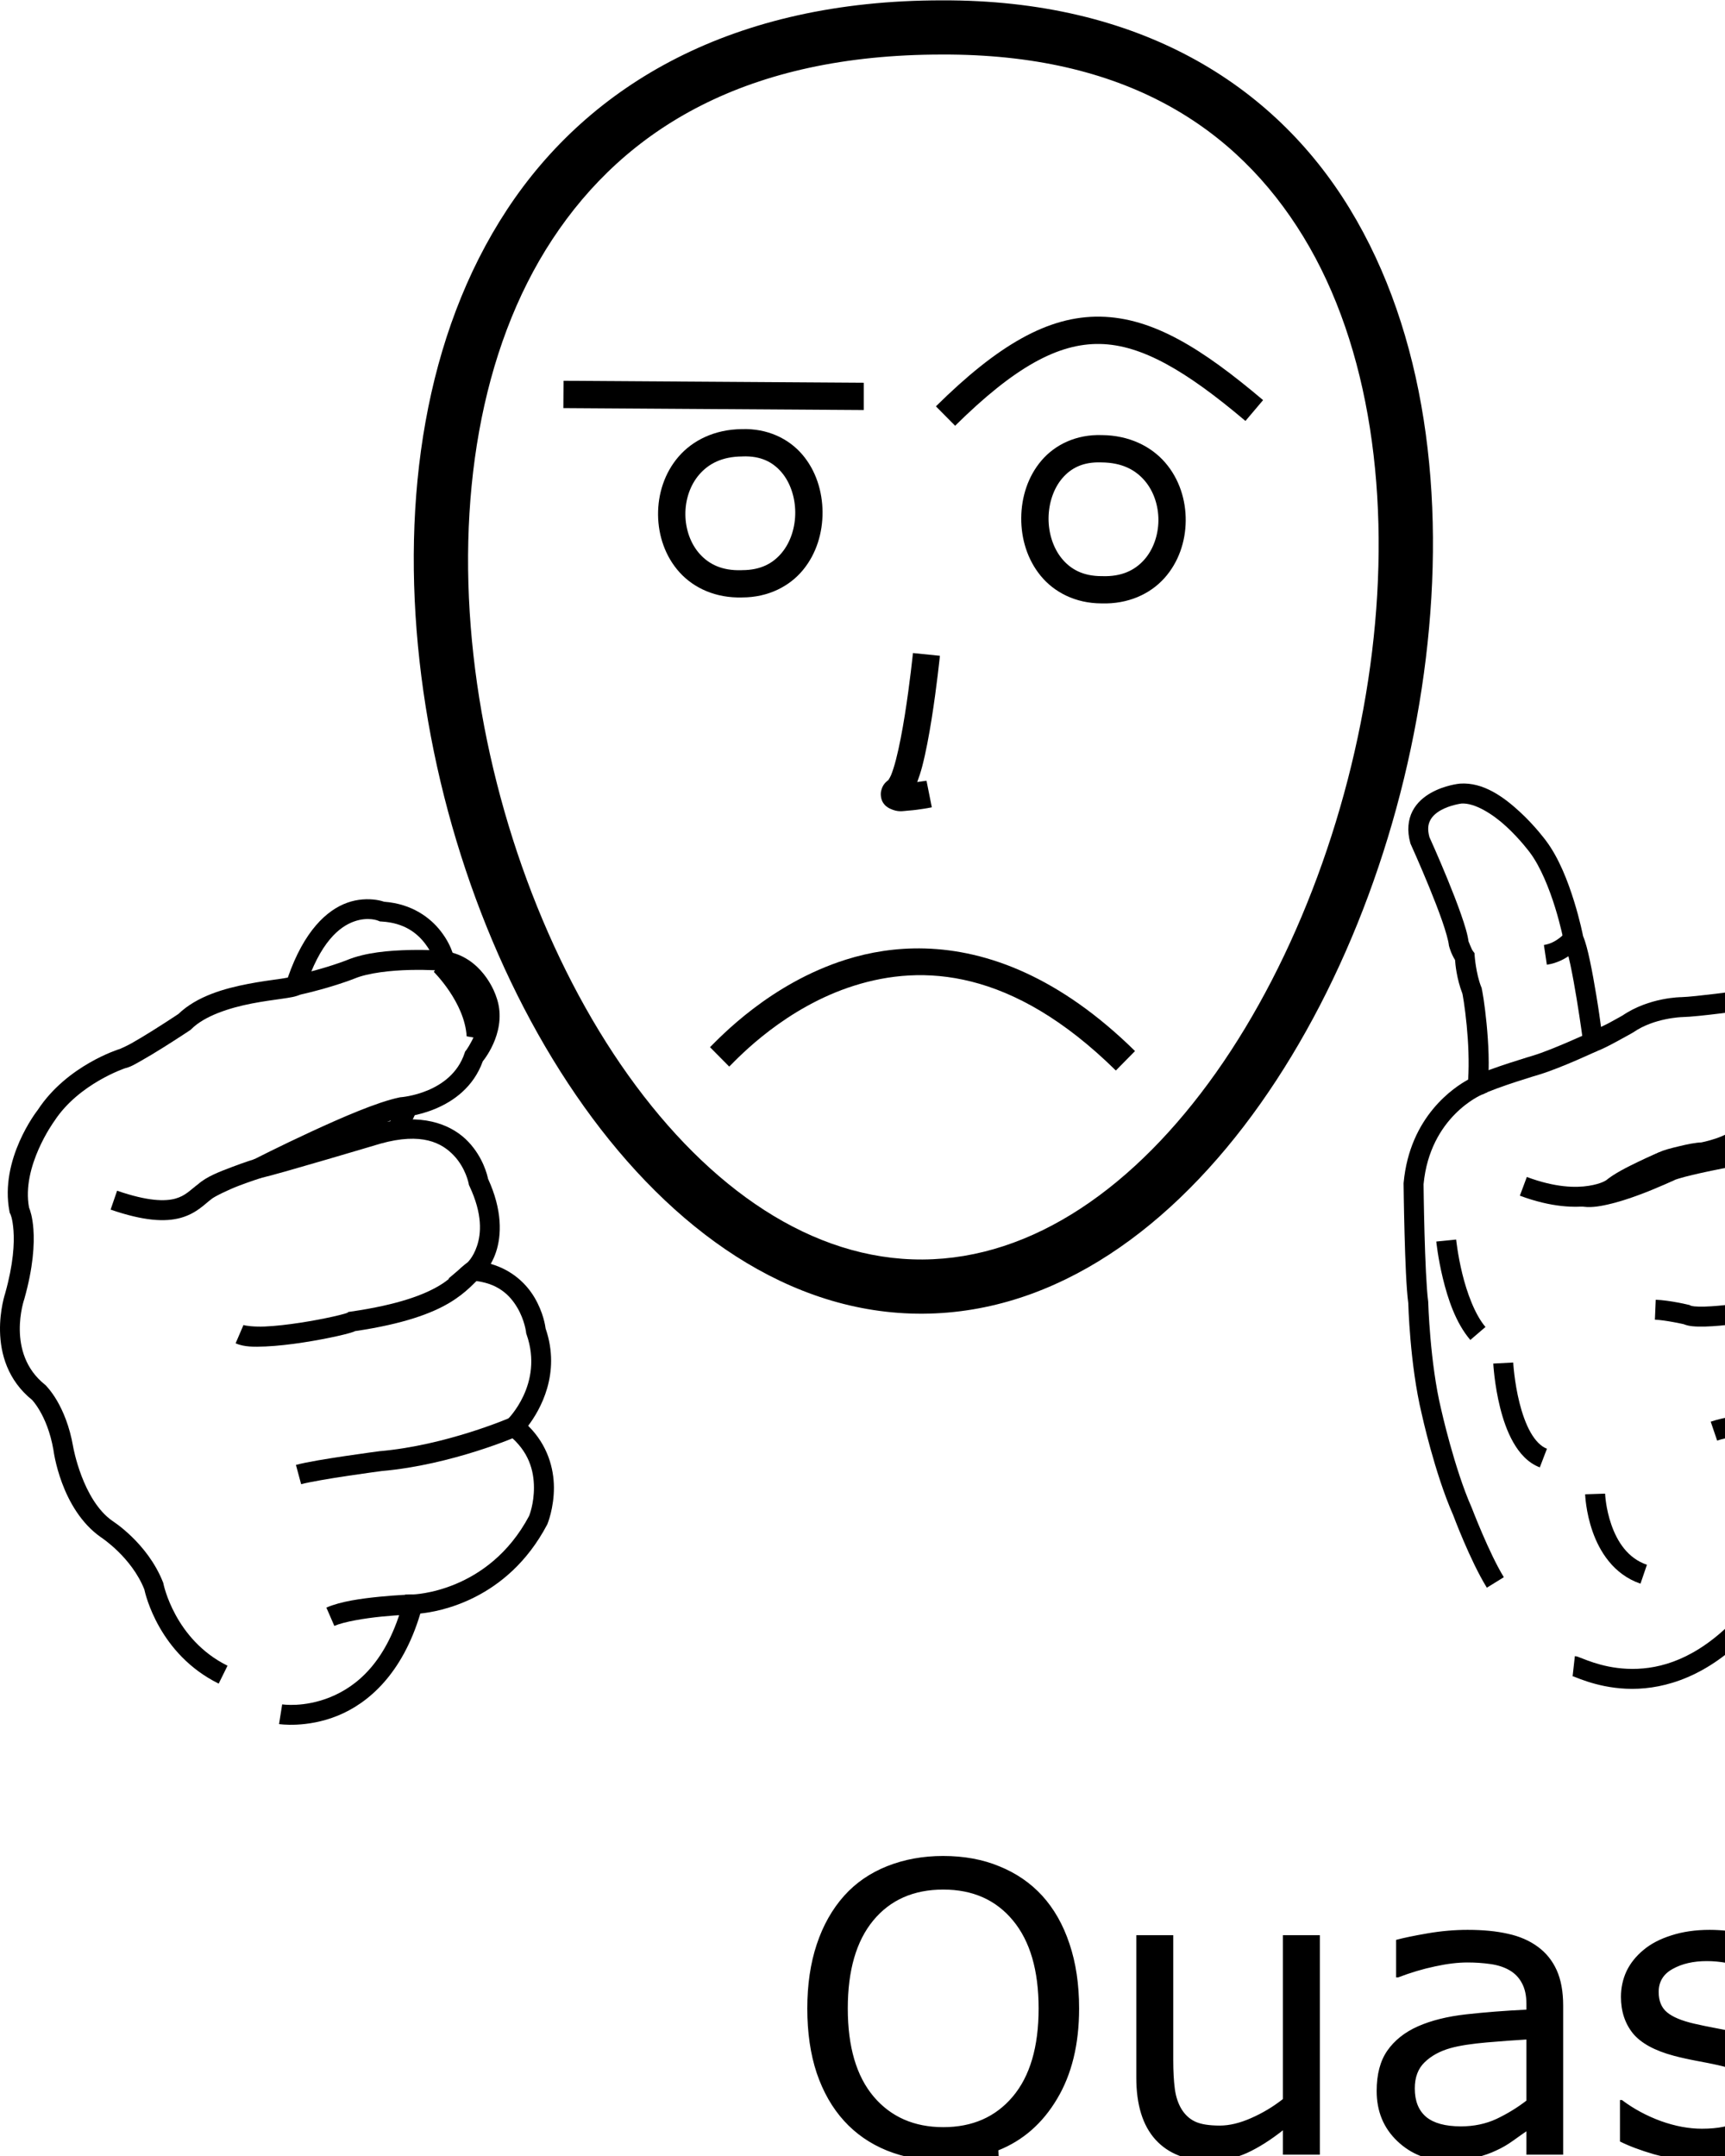 <?xml version="1.0" encoding="UTF-8" standalone="no"?>
<!-- Created with Inkscape (http://www.inkscape.org/) -->

<svg
   xmlns:dc="http://purl.org/dc/elements/1.1/"
   xmlns:cc="http://creativecommons.org/ns#"
   xmlns:rdf="http://www.w3.org/1999/02/22-rdf-syntax-ns#"
   xmlns:svg="http://www.w3.org/2000/svg"
   xmlns="http://www.w3.org/2000/svg"
   xmlns:sodipodi="http://sodipodi.sourceforge.net/DTD/sodipodi-0.dtd"
   xmlns:inkscape="http://www.inkscape.org/namespaces/inkscape"
   width="1000"
   height="1250"
   viewBox="0 0 1000 1250"
   version="1.1"
   id="svg3373"
   inkscape:version="0.92.4 (5da689c313, 2019-01-14)"
   sodipodi:docname="Quase.svg">
  <defs
     id="defs3367" />
  <sodipodi:namedview
     id="base"
     pagecolor="#ffffff"
     bordercolor="#666666"
     borderopacity="1.0"
     inkscape:pageopacity="0.0"
     inkscape:pageshadow="2"
     inkscape:zoom="0.35355339"
     inkscape:cx="824.91551"
     inkscape:cy="710.69318"
     inkscape:document-units="px"
     inkscape:current-layer="layer1"
     showgrid="false"
     inkscape:window-width="1366"
     inkscape:window-height="715"
     inkscape:window-x="-8"
     inkscape:window-y="-8"
     inkscape:window-maximized="1"
     units="px" />
  <g
     inkscape:label="Camada 1"
     inkscape:groupmode="layer"
     id="layer1"
     transform="translate(0,33.729)">
    <path
       style="color:#000000;font-style:normal;font-variant:normal;font-weight:normal;font-stretch:normal;font-size:medium;line-height:normal;font-family:sans-serif;font-variant-ligatures:normal;font-variant-position:normal;font-variant-caps:normal;font-variant-numeric:normal;font-variant-alternates:normal;font-feature-settings:normal;text-indent:0;text-align:start;text-decoration:none;text-decoration-line:none;text-decoration-style:solid;text-decoration-color:#000000;letter-spacing:normal;word-spacing:normal;text-transform:none;writing-mode:lr-tb;direction:ltr;text-orientation:mixed;dominant-baseline:auto;baseline-shift:baseline;text-anchor:start;white-space:normal;shape-padding:0;clip-rule:nonzero;display:inline;overflow:visible;visibility:visible;opacity:1;isolation:auto;mix-blend-mode:normal;color-interpolation:sRGB;color-interpolation-filters:linearRGB;solid-color:#000000;solid-opacity:1;vector-effect:none;fill:#000000;fill-opacity:1;fill-rule:nonzero;stroke:none;stroke-width:11.575;stroke-linecap:butt;stroke-linejoin:miter;stroke-miterlimit:4;stroke-dasharray:none;stroke-dashoffset:0;stroke-opacity:1;color-rendering:auto;image-rendering:auto;shape-rendering:auto;text-rendering:auto;enable-background:accumulate"
       d="m 209.98,487.766 c -2.68,0.225 -5.614,0.787 -8.672,1.881 -11.81,4.227 -25.06,16.284 -34.457,43.402 -1.227,0.243 -2.915,0.517 -5.076,0.826 -4.674,0.668 -11.025,1.494 -17.949,2.834 -13.581,2.629 -29.535,7.012 -40.422,17.455 -0.201,0.134 -7.31,4.874 -15.334,9.889 -4.068,2.543 -8.317,5.118 -11.832,7.09 -3.515,1.972 -7.048,3.358 -6.553,3.252 l -0.273,0.059 -0.268,0.084 c 0,0 -30.222,9.282 -47.217,35.209 -0.668,0.851 -22.224,28.551 -16.455,58.836 l 0.15,0.789 0.359,0.717 c 0,0 1.299,2.254 1.84,9.631 0.541,7.377 -0.012,19.244 -4.834,36.436 l 0.104,-0.328 c 0,0 -13.433,38.942 15.707,62.254 l -0.389,-0.34 c 0,0 1.913,1.761 4.684,6.523 2.77,4.763 6.077,12.207 7.902,22.752 l -0.023,-0.146 c 0,0 4.136,34.239 27.51,50.65 l 0.107,0.074 0.111,0.072 c 0,0 17.553,11.462 24.957,30.062 0.56,2.64 8.488,37.569 43.121,54.66 l 5.123,-10.379 C 101.21,916.863 94.76,884.562 94.76,884.562 l -0.104,-0.52 -0.193,-0.49 C 85.396,860.646 64.916,847.9 64.916,847.9 l 0.217,0.145 C 47.814,835.885 42.426,805.189 42.426,805.189 l -0.01,-0.074 -0.014,-0.074 c -2.071,-11.966 -5.906,-20.754 -9.305,-26.598 -3.399,-5.843 -6.68,-9.061 -6.68,-9.061 l -0.188,-0.18 -0.201,-0.162 C 3.221,750.794 14.031,719.607 14.031,719.607 l 0.055,-0.162 0.047,-0.166 c 5.135,-18.306 5.882,-31.549 5.232,-40.406 -0.522,-7.112 -1.904,-10.947 -2.529,-12.52 -4.486,-23.773 14.51,-49.893 14.51,-49.893 l 0.127,-0.164 0.113,-0.174 c 14.179,-21.663 41.068,-30.555 41.068,-30.555 l -0.543,0.143 c 3.526,-0.756 6,-2.346 9.791,-4.473 3.791,-2.127 8.146,-4.773 12.303,-7.371 8.314,-5.196 15.836,-10.211 15.836,-10.211 l 0.477,-0.318 0.404,-0.404 c 7.721,-7.721 22.111,-12.347 35.104,-14.861 6.496,-1.257 12.591,-2.055 17.387,-2.74 2.398,-0.343 4.458,-0.649 6.232,-1.021 0.887,-0.186 1.698,-0.381 2.562,-0.68 0.864,-0.299 1.811,-0.503 3.219,-1.91 l 0.986,-0.986 0.428,-1.326 c 8.744,-27.065 20.036,-35.881 28.369,-38.863 8.333,-2.982 14.105,-0.436 14.105,-0.436 l 0.912,0.383 0.988,0.057 c 13.235,0.767 20.544,6.754 25.141,12.697 4.597,5.943 5.934,11.457 5.934,11.457 l 0.898,3.719 3.775,0.629 c 14.42,2.403 19.668,18.521 19.668,18.521 l 0.051,0.166 0.062,0.164 c 4.584,12.114 -6.479,27.25 -6.479,27.25 l -0.637,0.801 -0.322,0.971 c -7.795,23.386 -36.881,25.492 -36.881,25.492 l -0.402,0.027 -0.395,0.082 c -12.912,2.68 -33.385,11.614 -51.414,19.947 -18.029,8.334 -33.16,16.062 -33.16,16.062 l 3.934,10.793 c 6.251,-1.442 23.25,-6.354 39.178,-11.014 15.878,-4.645 30.255,-8.938 30.346,-8.965 l 0.014,-0.004 c 24.045,-6.721 35.669,-0.438 42.596,6.898 6.928,7.338 8.572,16.236 8.572,16.236 l 0.133,0.762 0.328,0.697 c 7.704,16.422 6.763,27.498 4.4,34.631 -2.362,7.133 -5.924,10.006 -5.924,10.006 l -10.758,9.082 14.035,1.109 c 14.58,1.151 21.687,8.38 25.99,15.676 4.303,7.296 5.074,14.232 5.074,14.232 l 0.072,0.67 0.223,0.635 c 10.117,28.796 -11.148,49.365 -11.148,49.365 l -4.676,4.59 5.133,4.072 c 12.171,9.659 14.917,21.058 14.965,30.67 0.047,9.4 -2.676,16.187 -2.799,16.49 -23.757,44.695 -67.602,45.553 -67.602,45.553 l -4.314,0.117 -1.117,4.17 c -9.359,34.94 -26.976,49.017 -42.213,55.23 -15.237,6.213 -27.912,4.189 -27.912,4.189 l -1.818,11.43 c 0,0 15.897,2.523 34.102,-4.9 17.559,-7.16 37.342,-24.106 47.812,-59.197 10.191,-1.028 50.296,-7.527 73.467,-51.473 l 0.125,-0.238 0.104,-0.25 c 0,0 3.8,-9.147 3.74,-21.18 -0.054,-10.748 -3.457,-24.371 -14.932,-35.703 6.807,-8.999 19.154,-30.168 10.105,-56.424 -0.167,-1.342 -1.229,-9.125 -6.42,-17.928 -4.57,-7.749 -12.762,-15.884 -25.379,-19.514 1.11,-1.969 2.184,-4.219 3.053,-6.842 3.225,-9.737 3.786,-24.199 -4.627,-42.516 -0.4,-1.989 -2.774,-12.28 -11.379,-21.395 -8.665,-9.178 -24.099,-16.137 -47.154,-11.646 3.751,-1.282 7.043,-2.265 9.598,-2.795 l -0.795,0.109 c 0,0 35.819,-2.221 46.684,-32.354 1.587,-1.964 14.737,-18.968 7.727,-37.701 -0.197,-0.639 -6.488,-19.93 -25.215,-25.258 -1.026,-2.937 -2.811,-7.241 -6.869,-12.488 -6.009,-7.769 -16.639,-15.876 -32.779,-17.076 -1.709,-0.573 -6.286,-1.867 -12.752,-1.324 z"
       id="path3785"
       inkscape:connector-curvature="0" />
    <path
       style="color:#000000;font-style:normal;font-variant:normal;font-weight:normal;font-stretch:normal;font-size:medium;line-height:normal;font-family:sans-serif;font-variant-ligatures:normal;font-variant-position:normal;font-variant-caps:normal;font-variant-numeric:normal;font-variant-alternates:normal;font-feature-settings:normal;text-indent:0;text-align:start;text-decoration:none;text-decoration-line:none;text-decoration-style:solid;text-decoration-color:#000000;letter-spacing:normal;word-spacing:normal;text-transform:none;writing-mode:lr-tb;direction:ltr;text-orientation:mixed;dominant-baseline:auto;baseline-shift:baseline;text-anchor:start;white-space:normal;shape-padding:0;clip-rule:nonzero;display:inline;overflow:visible;visibility:visible;opacity:1;isolation:auto;mix-blend-mode:normal;color-interpolation:sRGB;color-interpolation-filters:linearRGB;solid-color:#000000;solid-opacity:1;vector-effect:none;fill:#000000;fill-opacity:1;fill-rule:nonzero;stroke:none;stroke-width:11.575;stroke-linecap:butt;stroke-linejoin:miter;stroke-miterlimit:4;stroke-dasharray:none;stroke-dashoffset:0;stroke-opacity:1;color-rendering:auto;image-rendering:auto;shape-rendering:auto;text-rendering:auto;enable-background:accumulate"
       d="m 295.857,788.172 c 0,0 -37.111,16.098 -75.676,19.451 l -0.125,0.01 -0.125,0.018 c 0,0 -9.134,1.195 -19.691,2.773 -10.558,1.578 -22.276,3.444 -28.68,5.168 l 3.008,11.178 c 4.852,-1.306 16.945,-3.338 27.383,-4.898 10.438,-1.56 19.484,-2.744 19.484,-2.744 l -0.25,0.027 c 41.089,-3.573 79.305,-20.377 79.305,-20.377 z"
       id="path3787"
       inkscape:connector-curvature="0" />
    <path
       style="color:#000000;font-style:normal;font-variant:normal;font-weight:normal;font-stretch:normal;font-size:medium;line-height:normal;font-family:sans-serif;font-variant-ligatures:normal;font-variant-position:normal;font-variant-caps:normal;font-variant-numeric:normal;font-variant-alternates:normal;font-feature-settings:normal;text-indent:0;text-align:start;text-decoration:none;text-decoration-line:none;text-decoration-style:solid;text-decoration-color:#000000;letter-spacing:normal;word-spacing:normal;text-transform:none;writing-mode:lr-tb;direction:ltr;text-orientation:mixed;dominant-baseline:auto;baseline-shift:baseline;text-anchor:start;white-space:normal;shape-padding:0;clip-rule:nonzero;display:inline;overflow:visible;visibility:visible;opacity:1;isolation:auto;mix-blend-mode:normal;color-interpolation:sRGB;color-interpolation-filters:linearRGB;solid-color:#000000;solid-opacity:1;vector-effect:none;fill:#000000;fill-opacity:1;fill-rule:nonzero;stroke:none;stroke-width:11.575;stroke-linecap:butt;stroke-linejoin:miter;stroke-miterlimit:4;stroke-dasharray:none;stroke-dashoffset:0;stroke-opacity:1;color-rendering:auto;image-rendering:auto;shape-rendering:auto;text-rendering:auto;enable-background:accumulate"
       d="m 271.102,698.217 c -5.57,3.801 -7.834,8.285 -16.473,13.447 -8.639,5.163 -23.428,11.009 -51.227,15.043 l -1.391,0.203 -1.143,0.816 c 0.903,-0.645 0.643,-0.364 0.301,-0.24 -0.342,0.123 -0.944,0.316 -1.705,0.533 -1.523,0.434 -3.702,0.981 -6.289,1.562 -5.174,1.164 -12.013,2.485 -19.096,3.572 -7.083,1.088 -14.435,1.94 -20.562,2.203 -6.128,0.263 -11.315,-0.429 -12.373,-0.883 l -4.559,10.639 c 5.002,2.144 10.636,2.1 17.428,1.809 6.792,-0.292 14.457,-1.195 21.822,-2.326 7.365,-1.131 14.406,-2.49 19.879,-3.721 2.736,-0.615 5.073,-1.195 6.924,-1.723 0.926,-0.264 1.725,-0.513 2.457,-0.777 0.205,-0.074 0.512,-0.279 0.701,-0.344 28.29,-4.177 44.538,-10.317 54.77,-16.432 10.329,-6.173 14.833,-12.302 17.061,-13.822 z"
       id="path3789"
       inkscape:connector-curvature="0" />
    <path
       style="color:#000000;font-style:normal;font-variant:normal;font-weight:normal;font-stretch:normal;font-size:medium;line-height:normal;font-family:sans-serif;font-variant-ligatures:normal;font-variant-position:normal;font-variant-caps:normal;font-variant-numeric:normal;font-variant-alternates:normal;font-feature-settings:normal;text-indent:0;text-align:start;text-decoration:none;text-decoration-line:none;text-decoration-style:solid;text-decoration-color:#000000;letter-spacing:normal;word-spacing:normal;text-transform:none;writing-mode:lr-tb;direction:ltr;text-orientation:mixed;dominant-baseline:auto;baseline-shift:baseline;text-anchor:start;white-space:normal;shape-padding:0;clip-rule:nonzero;display:inline;overflow:visible;visibility:visible;opacity:1;isolation:auto;mix-blend-mode:normal;color-interpolation:sRGB;color-interpolation-filters:linearRGB;solid-color:#000000;solid-opacity:1;vector-effect:none;fill:#000000;fill-opacity:1;fill-rule:nonzero;stroke:none;stroke-width:11.575;stroke-linecap:butt;stroke-linejoin:miter;stroke-miterlimit:4;stroke-dasharray:none;stroke-dashoffset:0;stroke-opacity:1;color-rendering:auto;image-rendering:auto;shape-rendering:auto;text-rendering:auto;enable-background:accumulate"
       d="m 147.959,638.166 c 0,0 -6.294,1.967 -13.439,4.691 -7.145,2.724 -14.752,5.534 -19.748,10.055 l 0.438,-0.359 c -4.91,3.637 -7.622,7.006 -13.52,8.639 -5.897,1.633 -15.744,1.655 -33.803,-4.562 l -3.768,10.945 c 19.286,6.64 31.633,7.273 40.658,4.773 9.025,-2.499 13.965,-8.007 17.32,-10.492 l 0.229,-0.17 0.211,-0.189 c 1.432,-1.296 9.341,-5.243 16.105,-7.822 6.765,-2.579 12.773,-4.461 12.773,-4.461 z"
       id="path3791"
       inkscape:connector-curvature="0" />
    <path
       style="color:#000000;font-style:normal;font-variant:normal;font-weight:normal;font-stretch:normal;font-size:medium;line-height:normal;font-family:sans-serif;font-variant-ligatures:normal;font-variant-position:normal;font-variant-caps:normal;font-variant-numeric:normal;font-variant-alternates:normal;font-feature-settings:normal;text-indent:0;text-align:start;text-decoration:none;text-decoration-line:none;text-decoration-style:solid;text-decoration-color:#000000;letter-spacing:normal;word-spacing:normal;text-transform:none;writing-mode:lr-tb;direction:ltr;text-orientation:mixed;dominant-baseline:auto;baseline-shift:baseline;text-anchor:start;white-space:normal;shape-padding:0;clip-rule:nonzero;display:inline;overflow:visible;visibility:visible;opacity:1;isolation:auto;mix-blend-mode:normal;color-interpolation:sRGB;color-interpolation-filters:linearRGB;solid-color:#000000;solid-opacity:1;vector-effect:none;fill:#000000;fill-opacity:1;fill-rule:nonzero;stroke:none;stroke-width:11.575;stroke-linecap:butt;stroke-linejoin:miter;stroke-miterlimit:4;stroke-dasharray:none;stroke-dashoffset:0;stroke-opacity:1;color-rendering:auto;image-rendering:auto;shape-rendering:auto;text-rendering:auto;enable-background:accumulate"
       d="m 237.516,517.066 c -11.642,0.26 -25.691,1.347 -36.613,5.928 l 0.086,-0.035 c 0,0 -12.327,4.939 -30.896,9.016 l 2.482,11.307 c 19.445,-4.269 32.717,-9.576 32.717,-9.576 l 0.043,-0.018 0.045,-0.018 c 8.056,-3.378 21.394,-4.786 32.395,-5.031 11,-0.245 19.662,0.471 19.662,0.471 l 0.957,-11.535 c 0,0 -9.235,-0.767 -20.877,-0.508 z"
       id="path3793"
       inkscape:connector-curvature="0" />
    <path
       style="color:#000000;font-style:normal;font-variant:normal;font-weight:normal;font-stretch:normal;font-size:medium;line-height:normal;font-family:sans-serif;font-variant-ligatures:normal;font-variant-position:normal;font-variant-caps:normal;font-variant-numeric:normal;font-variant-alternates:normal;font-feature-settings:normal;text-indent:0;text-align:start;text-decoration:none;text-decoration-line:none;text-decoration-style:solid;text-decoration-color:#000000;letter-spacing:normal;word-spacing:normal;text-transform:none;writing-mode:lr-tb;direction:ltr;text-orientation:mixed;dominant-baseline:auto;baseline-shift:baseline;text-anchor:start;white-space:normal;shape-padding:0;clip-rule:nonzero;display:inline;overflow:visible;visibility:visible;opacity:1;isolation:auto;mix-blend-mode:normal;color-interpolation:sRGB;color-interpolation-filters:linearRGB;solid-color:#000000;solid-opacity:1;vector-effect:none;fill:#000000;fill-opacity:1;fill-rule:nonzero;stroke:none;stroke-width:11.575;stroke-linecap:butt;stroke-linejoin:miter;stroke-miterlimit:4;stroke-dasharray:none;stroke-dashoffset:0;stroke-opacity:1;color-rendering:auto;image-rendering:auto;shape-rendering:auto;text-rendering:auto;enable-background:accumulate"
       d="m 231.309,605.062 c 0,0 -1.214,2.425 -2.555,5.416 -1.341,2.991 -2.818,6.313 -3.543,9.537 l 11.293,2.541 c 0.249,-1.105 1.585,-4.599 2.814,-7.344 1.23,-2.745 2.344,-4.975 2.344,-4.975 z"
       id="path3795"
       inkscape:connector-curvature="0" />
    <path
       style="color:#000000;font-style:normal;font-variant:normal;font-weight:normal;font-stretch:normal;font-size:medium;line-height:normal;font-family:sans-serif;font-variant-ligatures:normal;font-variant-position:normal;font-variant-caps:normal;font-variant-numeric:normal;font-variant-alternates:normal;font-feature-settings:normal;text-indent:0;text-align:start;text-decoration:none;text-decoration-line:none;text-decoration-style:solid;text-decoration-color:#000000;letter-spacing:normal;word-spacing:normal;text-transform:none;writing-mode:lr-tb;direction:ltr;text-orientation:mixed;dominant-baseline:auto;baseline-shift:baseline;text-anchor:start;white-space:normal;shape-padding:0;clip-rule:nonzero;display:inline;overflow:visible;visibility:visible;opacity:1;isolation:auto;mix-blend-mode:normal;color-interpolation:sRGB;color-interpolation-filters:linearRGB;solid-color:#000000;solid-opacity:1;vector-effect:none;fill:#000000;fill-opacity:1;fill-rule:nonzero;stroke:none;stroke-width:11.575;stroke-linecap:butt;stroke-linejoin:miter;stroke-miterlimit:4;stroke-dasharray:none;stroke-dashoffset:0;stroke-opacity:1;color-rendering:auto;image-rendering:auto;shape-rendering:auto;text-rendering:auto;enable-background:accumulate"
       d="m 257.498,520.15 -5.988,9.633 c 0,0 17.822,17.593 19.014,37.314 l 11.08,1.971 c 5.415,-12.382 3.998,-23.834 -1.43,-32.143 -5.428,-8.308 -14.087,-13.59 -22.676,-16.775 z"
       id="path3797"
       inkscape:connector-curvature="0" />
    <path
       style="color:#000000;font-style:normal;font-variant:normal;font-weight:normal;font-stretch:normal;font-size:medium;line-height:normal;font-family:sans-serif;font-variant-ligatures:normal;font-variant-position:normal;font-variant-caps:normal;font-variant-numeric:normal;font-variant-alternates:normal;font-feature-settings:normal;text-indent:0;text-align:start;text-decoration:none;text-decoration-line:none;text-decoration-style:solid;text-decoration-color:#000000;letter-spacing:normal;word-spacing:normal;text-transform:none;writing-mode:lr-tb;direction:ltr;text-orientation:mixed;dominant-baseline:auto;baseline-shift:baseline;text-anchor:start;white-space:normal;shape-padding:0;clip-rule:nonzero;display:inline;overflow:visible;visibility:visible;opacity:1;isolation:auto;mix-blend-mode:normal;color-interpolation:sRGB;color-interpolation-filters:linearRGB;solid-color:#000000;solid-opacity:1;vector-effect:none;fill:#000000;fill-opacity:1;fill-rule:nonzero;stroke:none;stroke-width:11.575;stroke-linecap:butt;stroke-linejoin:miter;stroke-miterlimit:4;stroke-dasharray:none;stroke-dashoffset:0;stroke-opacity:1;color-rendering:auto;image-rendering:auto;shape-rendering:auto;text-rendering:auto;enable-background:accumulate"
       d="m 239.129,890.721 c 0,0 -8.61,0.253 -19.018,1.289 -10.408,1.036 -22.428,2.616 -30.912,6.305 l 4.615,10.615 c 5.597,-2.433 17.474,-4.41 27.441,-5.402 9.967,-0.992 18.213,-1.236 18.213,-1.236 z"
       id="path3799"
       inkscape:connector-curvature="0" />
    <path
       style="color:#000000;font-style:normal;font-variant:normal;font-weight:normal;font-stretch:normal;font-size:medium;line-height:normal;font-family:sans-serif;font-variant-ligatures:normal;font-variant-position:normal;font-variant-caps:normal;font-variant-numeric:normal;font-variant-alternates:normal;font-feature-settings:normal;text-indent:0;text-align:start;text-decoration:none;text-decoration-line:none;text-decoration-style:solid;text-decoration-color:#000000;letter-spacing:normal;word-spacing:normal;text-transform:none;writing-mode:lr-tb;direction:ltr;text-orientation:mixed;dominant-baseline:auto;baseline-shift:baseline;text-anchor:start;white-space:normal;shape-padding:0;clip-rule:nonzero;display:inline;overflow:visible;visibility:visible;opacity:1;isolation:auto;mix-blend-mode:normal;color-interpolation:sRGB;color-interpolation-filters:linearRGB;solid-color:#000000;solid-opacity:1;vector-effect:none;fill:#000000;fill-opacity:1;fill-rule:nonzero;stroke:none;stroke-width:11.575;stroke-linecap:butt;stroke-linejoin:miter;stroke-miterlimit:4;stroke-dasharray:none;stroke-dashoffset:0;stroke-opacity:1;color-rendering:auto;image-rendering:auto;shape-rendering:auto;text-rendering:auto;enable-background:accumulate"
       d="m 846.324,420.6 -0.104,0.006 -0.102,0.012 c 0,0 -8.488,0.785 -16.533,5.309 -4.022,2.262 -8.139,5.59 -10.723,10.562 -2.583,4.973 -3.286,11.43 -1.291,18.51 l 0.119,0.422 0.18,0.398 c 0,0 5.213,11.5 10.604,24.668 2.695,6.584 5.43,13.579 7.557,19.682 2.127,6.103 3.615,11.549 3.871,13.857 l 0.059,0.533 0.156,0.512 c 0,0 0.988,3.939 3.398,7.807 0.145,2.106 0.833,10.651 4.291,19.568 0.016,0.034 -0.051,-0.133 -0.045,-0.105 0.042,0.179 0.116,0.538 0.203,1.002 0.175,0.928 0.406,2.303 0.66,3.996 0.508,3.387 1.114,8.07 1.631,13.389 0.944,9.711 1.51,21.51 0.84,31.467 -7.723,4.225 -33.829,20.994 -37.396,59.842 l -0.027,0.295 0.004,0.295 c 0,0 0.14,13.326 0.549,28.619 0.409,15.293 1.023,32.25 2.205,40.865 l -0.051,-0.637 c 0,0 0.843,35.68 7.797,64.498 0.014,0.063 7.484,34.366 18.227,58.68 0,0 9.815,26.382 19.539,42.127 l 9.848,-6.084 c -8.457,-13.693 -18.555,-40.127 -18.555,-40.127 l -0.061,-0.154 -0.066,-0.154 c -9.956,-22.402 -17.639,-56.816 -17.639,-56.816 l -0.012,-0.057 -0.014,-0.057 c -6.499,-26.881 -7.494,-62.154 -7.494,-62.154 l -0.008,-0.32 -0.043,-0.318 c -0.96,-6.996 -1.698,-24.416 -2.104,-39.6 -0.401,-14.987 -0.534,-27.725 -0.537,-28.062 3.728,-39.369 33.744,-51.928 33.744,-51.928 l 3.123,-1.359 0.328,-3.389 c 1.149,-11.834 0.4,-25.529 -0.676,-36.592 -0.538,-5.531 -1.165,-10.384 -1.705,-13.984 -0.27,-1.8 -0.517,-3.282 -0.73,-4.418 -0.107,-0.568 -0.203,-1.045 -0.305,-1.482 -0.102,-0.437 0.129,-0.348 -0.631,-1.867 l 0.215,0.484 c -2.985,-7.648 -3.727,-17.73 -3.727,-17.73 l -0.107,-1.73 -1.041,-1.389 c -0.683,-0.91 -2.555,-5.787 -2.555,-5.787 l 0.215,1.045 c -0.501,-4.51 -2.207,-9.969 -4.443,-16.387 -2.236,-6.418 -5.034,-13.557 -7.777,-20.258 -5.359,-13.092 -10.287,-23.961 -10.523,-24.482 -1.266,-4.666 -0.717,-7.505 0.473,-9.795 1.211,-2.332 3.41,-4.282 6.125,-5.809 5.357,-3.012 11.81,-3.845 11.984,-3.867 7.536,-0.481 17.885,5.873 25.93,13.281 8.077,7.438 13.697,15.096 13.697,15.096 l 0.023,0.031 0.023,0.033 c 6.14,8.155 11.258,21.051 14.57,31.752 3.313,10.701 4.934,19.107 4.934,19.107 l 0.133,0.688 0.291,0.637 c 0.749,1.629 2.215,6.744 3.492,12.725 1.277,5.981 2.544,13.07 3.658,19.834 2.228,13.528 3.844,25.738 3.844,25.738 l 0.93,7.041 6.709,-2.332 c 3.595,-1.251 8.298,-3.799 12.779,-6.219 4.481,-2.419 8.32,-4.613 8.32,-4.613 l 0.209,-0.119 0.197,-0.137 c 12.031,-8.271 27.963,-8.723 27.963,-8.723 h 0.035 0.035 c 10.193,-0.249 35.938,-3.951 35.938,-3.951 l 0.572,-0.078 0.547,-0.191 c 11.458,-4.02 20.289,-4.05 26.209,-3.197 5.92,0.852 8.445,2.355 8.445,2.355 l 0.232,0.129 0.244,0.109 c 10.523,4.667 14.215,12.793 15.744,20.533 1.504,7.615 0.434,13.934 0.399,14.141 -2.905,12.614 -9.315,18.049 -15.156,20.992 -5.863,2.954 -10.762,2.953 -10.762,2.953 l 0.807,0.057 c -17.015,-2.393 -30.631,9.236 -30.631,9.236 l -0.377,0.303 -0.322,0.363 c -1.968,2.222 -7.348,4.986 -12.152,6.604 -4.804,1.618 -8.811,2.365 -8.811,2.365 l 0.953,-0.096 c -3.958,0.068 -8.768,1.109 -13.582,2.264 -4.814,1.155 -8.551,2.054 -11.561,3.506 l -9.906,4.779 9.551,5.457 c 0.196,0.112 1.117,1.859 1.117,1.859 l 1.498,6.736 6.373,-2.648 c 5.363,-2.228 23.824,-6.154 39.881,-8.979 15.889,-2.795 29.773,-4.832 30.066,-4.875 13.209,-0.773 20.628,5.734 25.707,13.033 5.1,7.33 6.871,14.936 6.871,14.936 l 0.1,0.447 0.17,0.426 c 7.373,18.433 -5.586,34.215 -5.586,34.215 l -6.236,7.57 9.643,1.797 c 10.596,1.976 16.355,9.132 19.938,16.488 3.583,7.357 4.377,14.182 4.377,14.182 l 0.022,0.197 0.035,0.193 c 3.13,17.214 -15.365,35.871 -15.365,35.871 l -4.701,4.41 4.891,4.201 c 7.6,6.528 10.857,12.945 12.002,19.193 1.145,6.248 0.062,12.544 -2.103,18.363 -2.166,5.819 -5.404,11.07 -8.172,14.902 -1.384,1.916 -2.645,3.478 -3.594,4.607 -0.474,0.565 -0.868,1.019 -1.178,1.375 -0.119,0.137 -0.279,0.354 -0.355,0.432 -12.765,12.534 -21.691,15.797 -26.785,16.398 -2.553,0.301 -4.213,-0.032 -5.18,-0.334 -0.967,-0.302 -0.812,-0.279 -0.812,-0.279 l -8.221,-6.094 -0.986,10.186 c -0.238,2.454 -1.876,4.228 -4.115,5.713 -2.24,1.485 -4.377,2.117 -4.377,2.117 l -5.387,1.537 1.207,4.828 c -0.01,0.106 -0.023,0.456 -0.182,0.936 -0.322,0.973 -0.983,2.462 -1.881,4.148 -1.796,3.373 -4.515,7.58 -7.309,11.586 -5.381,7.717 -10.765,14.407 -11.174,14.914 -22.252,21.112 -42.671,25.304 -58.336,24.607 -7.861,-0.349 -14.518,-2 -19.473,-3.607 -2.477,-0.804 -4.52,-1.591 -6.137,-2.225 -0.808,-0.317 -1.504,-0.594 -2.168,-0.836 -0.664,-0.242 -1.042,-0.498 -2.521,-0.662 l -1.279,11.504 c -0.993,-0.11 -0.581,-0.12 -0.166,0.031 0.415,0.151 1.086,0.416 1.914,0.74 1.656,0.649 3.966,1.545 6.785,2.459 5.638,1.829 13.347,3.75 22.531,4.158 18.369,0.816 42.668,-4.721 67.076,-28 l 0.272,-0.258 0.234,-0.291 c 0,0 6.051,-7.477 11.936,-15.914 2.942,-4.219 5.85,-8.671 8.031,-12.766 1.091,-2.047 2.005,-3.994 2.654,-5.957 0.151,-0.456 0.239,-0.951 0.371,-1.418 1.188,-0.55 2.385,-1.065 3.773,-1.986 2.453,-1.626 5.136,-4.199 7.019,-7.582 2.061,0.362 4.394,0.578 7.256,0.24 8.366,-0.987 19.599,-5.916 33.627,-19.717 l 0.359,-0.352 0.291,-0.41 c -0.51,0.714 -0.074,0.11 0.242,-0.254 0.316,-0.363 0.767,-0.882 1.307,-1.525 1.08,-1.286 2.522,-3.073 4.111,-5.273 3.178,-4.4 6.961,-10.448 9.639,-17.643 2.677,-7.195 4.261,-15.63 2.639,-24.486 -1.337,-7.301 -5.095,-14.705 -11.518,-21.561 6.479,-7.284 17.987,-23.211 14.725,-41.855 -0.025,-0.229 -0.972,-8.63 -5.445,-17.814 -3.674,-7.543 -10.178,-15.927 -20.438,-20.348 4.36,-8.156 9.537,-22.663 3.022,-38.953 l 0.272,0.871 c 0,0 -2.126,-9.601 -8.66,-18.992 -6.534,-9.391 -18.455,-19.085 -36.094,-17.975 l -0.238,0.016 -0.236,0.035 c 0,0 -12.821,2 -25.52,4.135 0.714,-0.635 1.472,-1.201 2.119,-1.932 l -0.697,0.668 c 0,0 11.059,-8.287 21.75,-6.783 l 0.4,0.057 h 0.404 c 0,0 7.656,-3e-4 15.971,-4.189 8.315,-4.189 17.671,-13.029 21.275,-28.887 l 0.029,-0.129 0.023,-0.129 c 0,0 1.564,-8.507 -0.424,-18.57 -1.972,-9.979 -7.96,-22.274 -22.072,-28.693 -0.199,-0.106 -4.853,-2.574 -12.301,-3.646 -7.444,-1.072 -18.043,-0.851 -30.875,3.5 -0.555,0.075 -26.845,3.62 -34.322,3.803 l 0.068,-0.002 c 0,0 -18.7,-0.017 -34.375,10.76 l 0.408,-0.256 c 0,0 -3.737,2.134 -8.076,4.477 -1.811,0.977 -2.822,1.379 -4.625,2.283 -0.625,-4.515 -1.138,-8.62 -2.717,-18.207 -1.132,-6.873 -2.421,-14.096 -3.762,-20.371 -1.234,-5.779 -2.4,-10.42 -3.93,-14.092 -0.078,-0.403 -1.755,-9.006 -5.18,-20.068 -3.502,-11.313 -8.66,-25.023 -16.361,-35.264 -0.041,-0.056 -6.179,-8.461 -15.172,-16.742 -9.023,-8.309 -21.02,-17.291 -34.689,-16.314 z"
       id="path3801"
       inkscape:connector-curvature="0" />
    <path
       style="fill:none;stroke:#000000;stroke-width:11.575;stroke-linecap:butt;stroke-linejoin:miter;stroke-miterlimit:4;stroke-dasharray:none;stroke-opacity:1"
       d="m 1083.967,780.271 c 0,0 0,0 0,0 z"
       id="path3803"
       inkscape:connector-curvature="0" />
    <path
       style="color:#000000;font-style:normal;font-variant:normal;font-weight:normal;font-stretch:normal;font-size:medium;line-height:normal;font-family:sans-serif;font-variant-ligatures:normal;font-variant-position:normal;font-variant-caps:normal;font-variant-numeric:normal;font-variant-alternates:normal;font-feature-settings:normal;text-indent:0;text-align:start;text-decoration:none;text-decoration-line:none;text-decoration-style:solid;text-decoration-color:#000000;letter-spacing:normal;word-spacing:normal;text-transform:none;writing-mode:lr-tb;direction:ltr;text-orientation:mixed;dominant-baseline:auto;baseline-shift:baseline;text-anchor:start;white-space:normal;shape-padding:0;clip-rule:nonzero;display:inline;overflow:visible;visibility:visible;opacity:1;isolation:auto;mix-blend-mode:normal;color-interpolation:sRGB;color-interpolation-filters:linearRGB;solid-color:#000000;solid-opacity:1;vector-effect:none;fill:#000000;fill-opacity:1;fill-rule:nonzero;stroke:none;stroke-width:11.575;stroke-linecap:butt;stroke-linejoin:miter;stroke-miterlimit:4;stroke-dasharray:none;stroke-dashoffset:0;stroke-opacity:1;color-rendering:auto;image-rendering:auto;shape-rendering:auto;text-rendering:auto;enable-background:accumulate"
       d="m 1081.791,774.908 c 0,0 -27.847,11.033 -50.859,11.033 l 0.154,0.002 c 0,0 -23.061,-0.959 -39.365,4.592 l 3.73,10.957 c 12.47,-4.245 35.326,-3.979 35.326,-3.979 l 0.076,0.002 h 0.078 c 26.578,0 55.211,-11.881 55.211,-11.881 z"
       id="path3805"
       inkscape:connector-curvature="0" />
    <path
       style="color:#000000;font-style:normal;font-variant:normal;font-weight:normal;font-stretch:normal;font-size:medium;line-height:normal;font-family:sans-serif;font-variant-ligatures:normal;font-variant-position:normal;font-variant-caps:normal;font-variant-numeric:normal;font-variant-alternates:normal;font-feature-settings:normal;text-indent:0;text-align:start;text-decoration:none;text-decoration-line:none;text-decoration-style:solid;text-decoration-color:#000000;letter-spacing:normal;word-spacing:normal;text-transform:none;writing-mode:lr-tb;direction:ltr;text-orientation:mixed;dominant-baseline:auto;baseline-shift:baseline;text-anchor:start;white-space:normal;shape-padding:0;clip-rule:nonzero;display:inline;overflow:visible;visibility:visible;opacity:1;isolation:auto;mix-blend-mode:normal;color-interpolation:sRGB;color-interpolation-filters:linearRGB;solid-color:#000000;solid-opacity:1;vector-effect:none;fill:#000000;fill-opacity:1;fill-rule:nonzero;stroke:none;stroke-width:11.575;stroke-linecap:butt;stroke-linejoin:miter;stroke-miterlimit:4;stroke-dasharray:none;stroke-dashoffset:0;stroke-opacity:1;color-rendering:auto;image-rendering:auto;shape-rendering:auto;text-rendering:auto;enable-background:accumulate"
       d="m 1067.289,700.158 c 0,0 -0,0.086 -1.035,1.066 -1.031,0.98 -2.857,2.517 -5.809,4.393 -5.876,3.735 -16.242,8.812 -33.541,13.416 -0.217,0.04 -10.631,1.944 -22.09,3.357 -5.789,0.714 -11.786,1.287 -16.576,1.422 -2.395,0.067 -4.495,0.018 -5.998,-0.135 -1.503,-0.153 -2.454,-0.599 -1.963,-0.312 l -0.748,-0.438 -0.842,-0.197 c 0,0 -10.438,-2.554 -18.84,-2.904 l -0.48,11.564 c 6.279,0.262 16.606,2.594 16.646,2.604 1.691,0.683 3.312,1.022 5.055,1.199 2.28,0.232 4.781,0.266 7.494,0.189 5.426,-0.152 11.674,-0.766 17.67,-1.506 11.993,-1.48 22.986,-3.494 22.986,-3.494 l 0.221,-0.041 0.219,-0.057 c 18.376,-4.869 29.909,-10.393 36.996,-14.898 3.544,-2.253 5.974,-4.252 7.576,-5.775 1.602,-1.523 2.605,-2.908 2.605,-2.908 z"
       id="path3807"
       inkscape:connector-curvature="0" />
    <path
       style="color:#000000;font-style:normal;font-variant:normal;font-weight:normal;font-stretch:normal;font-size:medium;line-height:normal;font-family:sans-serif;font-variant-ligatures:normal;font-variant-position:normal;font-variant-caps:normal;font-variant-numeric:normal;font-variant-alternates:normal;font-feature-settings:normal;text-indent:0;text-align:start;text-decoration:none;text-decoration-line:none;text-decoration-style:solid;text-decoration-color:#000000;letter-spacing:normal;word-spacing:normal;text-transform:none;writing-mode:lr-tb;direction:ltr;text-orientation:mixed;dominant-baseline:auto;baseline-shift:baseline;text-anchor:start;white-space:normal;shape-padding:0;clip-rule:nonzero;display:inline;overflow:visible;visibility:visible;opacity:1;isolation:auto;mix-blend-mode:normal;color-interpolation:sRGB;color-interpolation-filters:linearRGB;solid-color:#000000;solid-opacity:1;vector-effect:none;fill:#000000;fill-opacity:1;fill-rule:nonzero;stroke:none;stroke-width:11.575;stroke-linecap:butt;stroke-linejoin:miter;stroke-miterlimit:4;stroke-dasharray:none;stroke-dashoffset:0;stroke-opacity:1;color-rendering:auto;image-rendering:auto;shape-rendering:auto;text-rendering:auto;enable-background:accumulate"
       d="m 962.021,634.244 c 0,0 -5.638,2.376 -12.248,5.557 -6.61,3.181 -14.017,6.9 -18.85,10.904 l 0.328,-0.252 c 0,0 -2.719,2.13 -10.232,3.322 -7.513,1.193 -19.299,1.067 -35.898,-5.119 l -4.043,10.846 c 18.25,6.801 32.224,7.218 41.756,5.705 9.532,-1.513 15.145,-5.336 15.145,-5.336 l 0.17,-0.121 0.16,-0.131 c 2.743,-2.273 10.162,-6.346 16.484,-9.389 6.323,-3.042 11.725,-5.32 11.725,-5.32 z"
       id="path3809"
       inkscape:connector-curvature="0" />
    <path
       style="color:#000000;font-style:normal;font-variant:normal;font-weight:normal;font-stretch:normal;font-size:medium;line-height:normal;font-family:sans-serif;font-variant-ligatures:normal;font-variant-position:normal;font-variant-caps:normal;font-variant-numeric:normal;font-variant-alternates:normal;font-feature-settings:normal;text-indent:0;text-align:start;text-decoration:none;text-decoration-line:none;text-decoration-style:solid;text-decoration-color:#000000;letter-spacing:normal;word-spacing:normal;text-transform:none;writing-mode:lr-tb;direction:ltr;text-orientation:mixed;dominant-baseline:auto;baseline-shift:baseline;text-anchor:start;white-space:normal;shape-padding:0;clip-rule:nonzero;display:inline;overflow:visible;visibility:visible;opacity:1;isolation:auto;mix-blend-mode:normal;color-interpolation:sRGB;color-interpolation-filters:linearRGB;solid-color:#000000;solid-opacity:1;vector-effect:none;fill:#000000;fill-opacity:1;fill-rule:nonzero;stroke:none;stroke-width:11.575;stroke-linecap:butt;stroke-linejoin:miter;stroke-miterlimit:4;stroke-dasharray:none;stroke-dashoffset:0;stroke-opacity:1;color-rendering:auto;image-rendering:auto;shape-rendering:auto;text-rendering:auto;enable-background:accumulate"
       d="m 965.664,639.986 c 0,0 -9.053,4.336 -19.742,8.285 -5.345,1.975 -11.084,3.838 -16.119,4.988 -5.035,1.15 -9.482,1.4 -11.268,1.01 l -2.473,11.309 c 5.141,1.125 10.517,0.292 16.318,-1.033 5.801,-1.325 11.913,-3.332 17.553,-5.416 11.28,-4.168 20.734,-8.705 20.734,-8.705 z"
       id="path3811"
       inkscape:connector-curvature="0" />
    <path
       style="color:#000000;font-style:normal;font-variant:normal;font-weight:normal;font-stretch:normal;font-size:medium;line-height:normal;font-family:sans-serif;font-variant-ligatures:normal;font-variant-position:normal;font-variant-caps:normal;font-variant-numeric:normal;font-variant-alternates:normal;font-feature-settings:normal;text-indent:0;text-align:start;text-decoration:none;text-decoration-line:none;text-decoration-style:solid;text-decoration-color:#000000;letter-spacing:normal;word-spacing:normal;text-transform:none;writing-mode:lr-tb;direction:ltr;text-orientation:mixed;dominant-baseline:auto;baseline-shift:baseline;text-anchor:start;white-space:normal;shape-padding:0;clip-rule:nonzero;display:inline;overflow:visible;visibility:visible;opacity:1;isolation:auto;mix-blend-mode:normal;color-interpolation:sRGB;color-interpolation-filters:linearRGB;solid-color:#000000;solid-opacity:1;vector-effect:none;fill:#000000;fill-opacity:1;fill-rule:nonzero;stroke:none;stroke-width:11.575;stroke-linecap:butt;stroke-linejoin:miter;stroke-miterlimit:4;stroke-dasharray:none;stroke-dashoffset:0;stroke-opacity:1;color-rendering:auto;image-rendering:auto;shape-rendering:auto;text-rendering:auto;enable-background:accumulate"
       d="m 921.139,565.064 c 0,0 -21.692,9.974 -32.135,13.127 -0.029,0.008 -6.28,1.858 -13.711,4.289 -7.448,2.437 -15.87,5.322 -21.188,7.98 l 5.176,10.354 c 3.773,-1.887 12.34,-4.955 19.611,-7.334 7.271,-2.379 13.424,-4.197 13.424,-4.197 l 0.016,-0.006 0.016,-0.004 c 12.501,-3.774 33.668,-13.713 33.668,-13.713 z"
       id="path3813"
       inkscape:connector-curvature="0" />
    <path
       style="color:#000000;font-style:normal;font-variant:normal;font-weight:normal;font-stretch:normal;font-size:medium;line-height:normal;font-family:sans-serif;font-variant-ligatures:normal;font-variant-position:normal;font-variant-caps:normal;font-variant-numeric:normal;font-variant-alternates:normal;font-feature-settings:normal;text-indent:0;text-align:start;text-decoration:none;text-decoration-line:none;text-decoration-style:solid;text-decoration-color:#000000;letter-spacing:normal;word-spacing:normal;text-transform:none;writing-mode:lr-tb;direction:ltr;text-orientation:mixed;dominant-baseline:auto;baseline-shift:baseline;text-anchor:start;white-space:normal;shape-padding:0;clip-rule:nonzero;display:inline;overflow:visible;visibility:visible;opacity:1;isolation:auto;mix-blend-mode:normal;color-interpolation:sRGB;color-interpolation-filters:linearRGB;solid-color:#000000;solid-opacity:1;vector-effect:none;fill:#000000;fill-opacity:1;fill-rule:nonzero;stroke:none;stroke-width:11.575;stroke-linecap:butt;stroke-linejoin:miter;stroke-miterlimit:4;stroke-dasharray:none;stroke-dashoffset:0;stroke-opacity:1;color-rendering:auto;image-rendering:auto;shape-rendering:auto;text-rendering:auto;enable-background:accumulate"
       d="m 907.49,506.863 c 0,0 -4.907,6.164 -12.473,7.291 l 1.705,11.449 c 12.781,-1.904 19.996,-11.756 19.996,-11.756 z"
       id="path3815"
       inkscape:connector-curvature="0" />
    <path
       style="color:#000000;font-style:normal;font-variant:normal;font-weight:normal;font-stretch:normal;font-size:medium;line-height:normal;font-family:sans-serif;font-variant-ligatures:normal;font-variant-position:normal;font-variant-caps:normal;font-variant-numeric:normal;font-variant-alternates:normal;font-feature-settings:normal;text-indent:0;text-align:start;text-decoration:none;text-decoration-line:none;text-decoration-style:solid;text-decoration-color:#000000;letter-spacing:normal;word-spacing:normal;text-transform:none;writing-mode:lr-tb;direction:ltr;text-orientation:mixed;dominant-baseline:auto;baseline-shift:baseline;text-anchor:start;white-space:normal;shape-padding:0;clip-rule:nonzero;display:inline;overflow:visible;visibility:visible;opacity:1;isolation:auto;mix-blend-mode:normal;color-interpolation:sRGB;color-interpolation-filters:linearRGB;solid-color:#000000;solid-opacity:1;vector-effect:none;fill:#000000;fill-opacity:1;fill-rule:nonzero;stroke:none;stroke-width:11.575;stroke-linecap:butt;stroke-linejoin:miter;stroke-miterlimit:4;stroke-dasharray:none;stroke-dashoffset:0;stroke-opacity:1;color-rendering:auto;image-rendering:auto;shape-rendering:auto;text-rendering:auto;enable-background:accumulate"
       d="m 930.496,832.252 -11.57,0.379 c 0,0 0.308,10.143 4.303,21.545 3.995,11.401 12.066,24.915 27.777,30.271 l 3.734,-10.955 c -11.226,-3.827 -17.236,-13.577 -20.588,-23.145 -3.352,-9.567 -3.656,-18.096 -3.656,-18.096 z"
       id="path3817"
       inkscape:connector-curvature="0" />
    <path
       style="color:#000000;font-style:normal;font-variant:normal;font-weight:normal;font-stretch:normal;font-size:medium;line-height:normal;font-family:sans-serif;font-variant-ligatures:normal;font-variant-position:normal;font-variant-caps:normal;font-variant-numeric:normal;font-variant-alternates:normal;font-feature-settings:normal;text-indent:0;text-align:start;text-decoration:none;text-decoration-line:none;text-decoration-style:solid;text-decoration-color:#000000;letter-spacing:normal;word-spacing:normal;text-transform:none;writing-mode:lr-tb;direction:ltr;text-orientation:mixed;dominant-baseline:auto;baseline-shift:baseline;text-anchor:start;white-space:normal;shape-padding:0;clip-rule:nonzero;display:inline;overflow:visible;visibility:visible;opacity:1;isolation:auto;mix-blend-mode:normal;color-interpolation:sRGB;color-interpolation-filters:linearRGB;solid-color:#000000;solid-opacity:1;vector-effect:none;fill:#000000;fill-opacity:1;fill-rule:nonzero;stroke:none;stroke-width:11.575;stroke-linecap:butt;stroke-linejoin:miter;stroke-miterlimit:4;stroke-dasharray:none;stroke-dashoffset:0;stroke-opacity:1;color-rendering:auto;image-rendering:auto;shape-rendering:auto;text-rendering:auto;enable-background:accumulate"
       d="m 877.227,756.225 -11.559,0.602 c 0,0 0.617,12.248 3.994,25.676 1.689,6.714 4.051,13.786 7.605,20.021 3.554,6.236 8.428,11.851 15.377,14.508 l 4.135,-10.812 c -3.459,-1.323 -6.696,-4.584 -9.455,-9.426 -2.759,-4.841 -4.912,-11.047 -6.438,-17.113 -3.051,-12.132 -3.66,-23.455 -3.66,-23.455 z"
       id="path3819"
       inkscape:connector-curvature="0" />
    <path
       style="color:#000000;font-style:normal;font-variant:normal;font-weight:normal;font-stretch:normal;font-size:medium;line-height:normal;font-family:sans-serif;font-variant-ligatures:normal;font-variant-position:normal;font-variant-caps:normal;font-variant-numeric:normal;font-variant-alternates:normal;font-feature-settings:normal;text-indent:0;text-align:start;text-decoration:none;text-decoration-line:none;text-decoration-style:solid;text-decoration-color:#000000;letter-spacing:normal;word-spacing:normal;text-transform:none;writing-mode:lr-tb;direction:ltr;text-orientation:mixed;dominant-baseline:auto;baseline-shift:baseline;text-anchor:start;white-space:normal;shape-padding:0;clip-rule:nonzero;display:inline;overflow:visible;visibility:visible;opacity:1;isolation:auto;mix-blend-mode:normal;color-interpolation:sRGB;color-interpolation-filters:linearRGB;solid-color:#000000;solid-opacity:1;vector-effect:none;fill:#000000;fill-opacity:1;fill-rule:nonzero;stroke:none;stroke-width:11.575;stroke-linecap:butt;stroke-linejoin:miter;stroke-miterlimit:4;stroke-dasharray:none;stroke-dashoffset:0;stroke-opacity:1;color-rendering:auto;image-rendering:auto;shape-rendering:auto;text-rendering:auto;enable-background:accumulate"
       d="m 844.146,684.932 -11.518,1.152 c 0,0 0.954,9.564 3.809,21.301 2.855,11.737 7.403,25.825 15.924,35.766 l 8.787,-7.533 c -6.172,-7.201 -10.808,-20.052 -13.463,-30.967 -2.655,-10.915 -3.539,-19.719 -3.539,-19.719 z"
       id="path3821"
       inkscape:connector-curvature="0" />
    <path
       inkscape:connector-curvature="0"
       id="path10-9-09-4-6-4-4-6-4-4-7-1-0-8-1-2-6-2-4-1-2-4-8-0-6-3-8-9-8-6-4-6-2"
       d="M 546.053,-33.523 C 424.969,-33.571 341.786,15.058 293.942,87.793 246.094,160.517 232.742,255.493 243.201,349.505 c 10.458,94.01 44.771,187.472 95.429,258.449 50.657,70.979 118.858,120.425 196.432,119.969 77.538,-0.465 145.185,-50.427 195.543,-121.646 50.358,-71.22 84.604,-164.64 95.979,-258.416 C 837.955,254.083 826.555,159.603 782.377,87.155 738.195,14.709 659.904,-33.925 546.053,-33.523 Z m 0.027,31.421 h 0.036 0.036 C 651.302,-2.484 716.523,39.497 755.568,103.519 794.614,167.536 806.165,255.356 795.405,344.072 784.645,432.79 751.682,522.063 704.964,588.138 658.245,654.206 598.949,696.115 534.891,696.501 470.87,696.877 411.159,655.473 364.221,589.702 317.282,523.936 284.316,434.755 274.446,346.027 264.576,257.303 277.849,169.45 320.211,105.056 362.571,40.658 433.176,-2.137 546.09,-2.101 Z"
       style="color:#000000;font-style:normal;font-variant:normal;font-weight:normal;font-stretch:normal;font-size:medium;line-height:normal;font-family:sans-serif;font-variant-ligatures:normal;font-variant-position:normal;font-variant-caps:normal;font-variant-numeric:normal;font-variant-alternates:normal;font-feature-settings:normal;text-indent:0;text-align:start;text-decoration:none;text-decoration-line:none;text-decoration-style:solid;text-decoration-color:#000000;letter-spacing:normal;word-spacing:normal;text-transform:none;writing-mode:lr-tb;direction:ltr;text-orientation:mixed;dominant-baseline:auto;baseline-shift:baseline;text-anchor:start;white-space:normal;shape-padding:0;clip-rule:nonzero;display:inline;overflow:visible;visibility:visible;opacity:1;isolation:auto;mix-blend-mode:normal;color-interpolation:sRGB;color-interpolation-filters:linearRGB;solid-color:#000000;solid-opacity:1;vector-effect:none;fill:#000000;fill-opacity:1;fill-rule:nonzero;stroke:none;stroke-width:31.421;stroke-linecap:butt;stroke-linejoin:miter;stroke-miterlimit:4;stroke-dasharray:none;stroke-dashoffset:0;stroke-opacity:1;color-rendering:auto;image-rendering:auto;shape-rendering:auto;text-rendering:auto;enable-background:accumulate" />
    <path
       inkscape:connector-curvature="0"
       id="path971-95-7-3-8-8-4-0-5-4-4-3-3-8-3-3-7-4-8-7-3-1-2-0-0-8-1-8-0-4-0-9"
       d="m 529.244,344.895 c 0,0 -1.771,17.496 -4.702,35.863 -1.466,9.184 -3.232,18.588 -5.129,25.891 -0.948,3.662 -1.941,6.798 -2.83,8.958 -0.89,2.158 -2.039,3.296 -1.214,2.601 -1.738,1.454 -3.581,2.662 -4.543,6.521 -0.482,1.921 -0.206,4.79 1.024,6.794 1.23,2.003 2.829,2.981 4.037,3.554 4.836,2.275 7.318,1.393 10.606,1.177 6.576,-0.457 13.696,-1.922 13.696,-1.922 l -3.08,-15.405 c 0,0 -3.358,0.431 -5.39,0.761 1.042,-2.792 2.026,-5.704 2.903,-9.091 2.119,-8.155 3.925,-17.896 5.435,-27.36 3.02,-18.931 4.819,-36.754 4.819,-36.754 z"
       style="color:#000000;font-style:normal;font-variant:normal;font-weight:normal;font-stretch:normal;font-size:medium;line-height:normal;font-family:sans-serif;font-variant-ligatures:normal;font-variant-position:normal;font-variant-caps:normal;font-variant-numeric:normal;font-variant-alternates:normal;font-feature-settings:normal;text-indent:0;text-align:start;text-decoration:none;text-decoration-line:none;text-decoration-style:solid;text-decoration-color:#000000;letter-spacing:normal;word-spacing:normal;text-transform:none;writing-mode:lr-tb;direction:ltr;text-orientation:mixed;dominant-baseline:auto;baseline-shift:baseline;text-anchor:start;white-space:normal;shape-padding:0;clip-rule:nonzero;display:inline;overflow:visible;visibility:visible;opacity:1;isolation:auto;mix-blend-mode:normal;color-interpolation:sRGB;color-interpolation-filters:linearRGB;solid-color:#000000;solid-opacity:1;vector-effect:none;fill:#000000;fill-opacity:1;fill-rule:nonzero;stroke:none;stroke-width:15.711;stroke-linecap:butt;stroke-linejoin:miter;stroke-miterlimit:4;stroke-dasharray:none;stroke-dashoffset:0;stroke-opacity:1;color-rendering:auto;image-rendering:auto;shape-rendering:auto;text-rendering:auto;enable-background:accumulate" />
    <path
       inkscape:connector-curvature="0"
       id="path10-9-09-4-6-4-4-6-4-4-7-1-0-8-1-2-6-2-4-1-2-4-8-0-6-3-8-9-8-6-4-6-2-7"
       d="m 1314.964,-33.523 c -121.085,-0.048 -204.267,48.58 -252.111,121.316 -47.848,72.724 -61.2,167.7 -50.741,261.712 10.458,94.01 44.771,187.472 95.428,258.449 50.657,70.979 118.858,120.425 196.432,119.969 77.538,-0.465 145.185,-50.427 195.543,-121.646 50.358,-71.22 84.604,-164.64 95.979,-258.416 11.373,-93.778 -0.027,-188.258 -44.205,-260.706 -44.182,-72.446 -122.473,-121.08 -236.324,-120.678 z m 0.027,31.421 h 0.036 0.036 c 105.15,-0.383 170.371,41.599 209.416,105.621 39.046,64.016 50.597,151.837 39.837,240.553 -10.76,88.718 -43.723,177.991 -90.441,244.066 -46.719,66.068 -106.015,107.976 -170.073,108.362 -64.021,0.376 -123.731,-41.028 -170.669,-106.799 -46.939,-65.766 -79.905,-154.947 -89.775,-243.675 -9.87,-88.724 3.403,-176.578 45.764,-240.971 42.361,-64.398 112.965,-107.193 225.879,-107.157 z"
       style="color:#000000;font-style:normal;font-variant:normal;font-weight:normal;font-stretch:normal;font-size:medium;line-height:normal;font-family:sans-serif;font-variant-ligatures:normal;font-variant-position:normal;font-variant-caps:normal;font-variant-numeric:normal;font-variant-alternates:normal;font-feature-settings:normal;text-indent:0;text-align:start;text-decoration:none;text-decoration-line:none;text-decoration-style:solid;text-decoration-color:#000000;letter-spacing:normal;word-spacing:normal;text-transform:none;writing-mode:lr-tb;direction:ltr;text-orientation:mixed;dominant-baseline:auto;baseline-shift:baseline;text-anchor:start;white-space:normal;shape-padding:0;clip-rule:nonzero;display:inline;overflow:visible;visibility:visible;opacity:1;isolation:auto;mix-blend-mode:normal;color-interpolation:sRGB;color-interpolation-filters:linearRGB;solid-color:#000000;solid-opacity:1;vector-effect:none;fill:#000000;fill-opacity:1;fill-rule:nonzero;stroke:none;stroke-width:31.421;stroke-linecap:butt;stroke-linejoin:miter;stroke-miterlimit:4;stroke-dasharray:none;stroke-dashoffset:0;stroke-opacity:1;color-rendering:auto;image-rendering:auto;shape-rendering:auto;text-rendering:auto;enable-background:accumulate" />
    <path
       inkscape:connector-curvature="0"
       id="path971-95-7-3-8-8-4-0-5-4-4-3-3-8-3-3-7-4-8-7-3-1-2-0-0-8-1-8-0-4-0-9-6"
       d="m 1298.155,344.895 c 0,0 -1.771,17.496 -4.702,35.863 -1.466,9.184 -3.232,18.588 -5.129,25.891 -0.948,3.662 -1.94,6.798 -2.83,8.958 -0.889,2.158 -2.039,3.296 -1.214,2.601 -1.738,1.454 -3.581,2.662 -4.543,6.521 -0.482,1.921 -0.206,4.79 1.024,6.794 1.23,2.003 2.829,2.981 4.037,3.554 4.836,2.275 7.318,1.393 10.606,1.177 6.576,-0.457 13.696,-1.922 13.696,-1.922 l -3.08,-15.405 c 0,0 -3.359,0.431 -5.39,0.761 1.042,-2.792 2.026,-5.704 2.903,-9.091 2.119,-8.155 3.925,-17.896 5.436,-27.36 3.02,-18.931 4.819,-36.754 4.819,-36.754 z"
       style="color:#000000;font-style:normal;font-variant:normal;font-weight:normal;font-stretch:normal;font-size:medium;line-height:normal;font-family:sans-serif;font-variant-ligatures:normal;font-variant-position:normal;font-variant-caps:normal;font-variant-numeric:normal;font-variant-alternates:normal;font-feature-settings:normal;text-indent:0;text-align:start;text-decoration:none;text-decoration-line:none;text-decoration-style:solid;text-decoration-color:#000000;letter-spacing:normal;word-spacing:normal;text-transform:none;writing-mode:lr-tb;direction:ltr;text-orientation:mixed;dominant-baseline:auto;baseline-shift:baseline;text-anchor:start;white-space:normal;shape-padding:0;clip-rule:nonzero;display:inline;overflow:visible;visibility:visible;opacity:1;isolation:auto;mix-blend-mode:normal;color-interpolation:sRGB;color-interpolation-filters:linearRGB;solid-color:#000000;solid-opacity:1;vector-effect:none;fill:#000000;fill-opacity:1;fill-rule:nonzero;stroke:none;stroke-width:15.711;stroke-linecap:butt;stroke-linejoin:miter;stroke-miterlimit:4;stroke-dasharray:none;stroke-dashoffset:0;stroke-opacity:1;color-rendering:auto;image-rendering:auto;shape-rendering:auto;text-rendering:auto;enable-background:accumulate" />
    <path
       style="font-style:normal;font-weight:normal;font-size:233.333px;line-height:1.25;font-family:sans-serif;letter-spacing:0px;word-spacing:0px;fill:#000000;fill-opacity:1;stroke:none"
       d="M 546.727 1076.047 C 535.03 1076.047 524.206 1078.023 514.256 1081.973 C 504.382 1085.922 496.104 1091.619 489.42 1099.062 C 482.432 1106.886 477.115 1116.303 473.469 1127.316 C 469.823 1138.254 468 1150.635 468 1164.459 C 468 1178.511 469.823 1191.006 473.469 1201.943 C 477.191 1212.881 482.469 1222.109 489.305 1229.629 C 496.141 1237.148 504.42 1242.882 514.143 1246.832 C 523.941 1250.782 534.802 1252.756 546.727 1252.756 C 548.322 1252.756 549.956 1252.681 551.627 1252.529 C 553.374 1252.453 555.158 1252.263 556.98 1251.959 C 557.664 1265.479 561.993 1275.847 569.969 1283.062 C 578.02 1290.354 588.655 1294 601.871 1294 C 606.504 1294 611.022 1293.735 615.428 1293.203 C 619.909 1292.747 624.429 1291.95 628.986 1290.811 L 628.986 1270.074 L 625.91 1270.074 C 624.087 1270.834 621.011 1271.669 616.682 1272.58 C 612.428 1273.568 608.745 1274.062 605.631 1274.062 C 595.605 1274.062 588.692 1271.67 584.895 1266.885 C 581.097 1262.1 579.046 1255.378 578.742 1246.719 C 593.022 1241.022 604.378 1231.071 612.809 1216.867 C 621.316 1202.664 625.568 1185.195 625.568 1164.459 C 625.568 1150.483 623.708 1137.988 619.986 1126.975 C 616.34 1115.961 611.06 1106.658 604.148 1099.062 C 597.388 1091.695 589.148 1086.036 579.426 1082.086 C 569.78 1078.06 558.879 1076.047 546.727 1076.047 z M 546.842 1095.529 C 563.932 1095.529 577.413 1101.53 587.287 1113.531 C 597.161 1125.456 602.098 1142.432 602.098 1164.459 C 602.098 1186.714 597.085 1203.766 587.059 1215.615 C 577.109 1227.388 563.704 1233.273 546.842 1233.273 C 529.98 1233.273 516.536 1227.388 506.51 1215.615 C 496.484 1203.766 491.471 1186.714 491.471 1164.459 C 491.471 1142.432 496.37 1125.456 506.168 1113.531 C 516.042 1101.53 529.6 1095.529 546.842 1095.529 z M 1122.199 1118.43 C 1103.666 1118.43 1088.704 1124.545 1077.311 1136.773 C 1065.993 1149.002 1060.334 1165.522 1060.334 1186.334 C 1060.334 1207.373 1066.258 1223.629 1078.107 1235.098 C 1089.956 1246.491 1106.439 1252.188 1127.555 1252.188 C 1135.834 1252.188 1143.732 1251.162 1151.252 1249.111 C 1158.772 1247.061 1166.14 1244.515 1173.355 1241.477 L 1173.355 1218.121 L 1172.215 1218.121 C 1168.493 1221.463 1162.227 1224.881 1153.416 1228.375 C 1144.681 1231.793 1135.985 1233.502 1127.326 1233.502 C 1120.794 1233.502 1114.793 1232.591 1109.324 1230.768 C 1103.931 1228.945 1099.26 1226.21 1095.311 1222.564 C 1091.209 1218.843 1087.982 1214.095 1085.627 1208.322 C 1083.272 1202.474 1082.096 1195.638 1082.096 1187.814 L 1175.861 1187.814 L 1175.861 1176.193 C 1175.861 1157.736 1171.19 1143.495 1161.848 1133.469 C 1152.581 1123.443 1139.365 1118.43 1122.199 1118.43 z M 850.812 1118.887 C 843.141 1118.887 835.356 1119.57 827.457 1120.938 C 819.558 1122.305 813.519 1123.558 809.342 1124.697 L 809.342 1146.457 L 810.48 1146.457 C 817.848 1143.647 824.989 1141.521 831.9 1140.078 C 838.812 1138.559 845.079 1137.799 850.699 1137.799 C 855.332 1137.799 859.776 1138.103 864.029 1138.711 C 868.283 1139.319 871.929 1140.495 874.967 1142.242 C 878.157 1144.065 880.587 1146.572 882.258 1149.762 C 884.005 1152.952 884.879 1156.977 884.879 1161.838 L 884.879 1165.143 C 872.422 1165.75 860.762 1166.662 849.9 1167.877 C 839.039 1169.092 829.736 1171.408 821.988 1174.826 C 814.317 1178.244 808.392 1182.955 804.215 1188.955 C 800.113 1194.88 798.062 1202.664 798.062 1212.311 C 798.062 1224.084 802.05 1233.768 810.025 1241.363 C 818.001 1248.959 827.722 1252.756 839.191 1252.756 C 845.42 1252.756 850.851 1252.149 855.484 1250.934 C 860.118 1249.794 864.219 1248.351 867.789 1246.603 C 870.827 1245.236 873.941 1243.413 877.131 1241.135 C 880.397 1238.78 882.98 1236.957 884.879 1235.666 L 884.879 1249.225 L 906.184 1249.225 L 906.184 1162.863 C 906.184 1154.66 904.93 1147.787 902.424 1142.242 C 899.917 1136.697 896.271 1132.178 891.486 1128.684 C 886.625 1125.114 880.852 1122.607 874.168 1121.164 C 867.56 1119.645 859.775 1118.887 850.812 1118.887 z M 991.062 1118.887 C 982.935 1118.887 975.569 1119.949 968.961 1122.076 C 962.429 1124.127 957.035 1126.938 952.781 1130.508 C 948.376 1134.154 945.072 1138.293 942.869 1142.926 C 940.742 1147.559 939.68 1152.495 939.68 1157.736 C 939.68 1166.091 941.996 1173.155 946.629 1178.928 C 951.338 1184.624 959.276 1188.954 970.441 1191.916 C 974.467 1192.979 978.91 1193.967 983.771 1194.879 C 988.709 1195.79 992.696 1196.588 995.734 1197.272 C 1003.938 1199.094 1009.483 1201.296 1012.369 1203.879 C 1015.255 1206.461 1016.697 1210.26 1016.697 1215.273 C 1016.697 1221.806 1014.039 1226.591 1008.723 1229.629 C 1003.406 1232.667 996.038 1234.186 986.619 1234.186 C 979.024 1234.186 971.088 1232.704 962.809 1229.742 C 954.53 1226.704 947.01 1222.64 940.25 1217.551 L 939.109 1217.551 L 939.109 1241.592 C 944.426 1244.25 950.997 1246.717 958.82 1248.996 C 966.72 1251.199 975.378 1252.301 984.797 1252.301 C 1001.431 1252.301 1014.533 1248.578 1024.103 1241.135 C 1033.75 1233.691 1038.572 1224.16 1038.572 1212.539 C 1038.572 1203.273 1035.877 1195.828 1030.484 1190.207 C 1025.092 1184.662 1017.419 1180.751 1007.469 1178.473 C 1004.203 1177.713 1000.101 1176.878 995.164 1175.967 C 990.303 1175.055 985.899 1174.144 981.949 1173.232 C 974.809 1171.561 969.643 1169.397 966.453 1166.738 C 963.187 1164.08 961.555 1160.13 961.555 1154.889 C 961.555 1148.964 964.252 1144.521 969.645 1141.559 C 975.037 1138.52 981.645 1137.002 989.469 1137.002 C 996.988 1137.002 1004.659 1138.407 1012.482 1141.217 C 1020.306 1143.951 1026.951 1147.332 1032.42 1151.357 L 1033.561 1151.357 L 1033.561 1128.457 C 1028.396 1125.799 1021.902 1123.557 1014.078 1121.734 C 1006.331 1119.835 998.658 1118.887 991.062 1118.887 z M 658.723 1121.963 L 658.723 1204.562 C 658.723 1220.361 662.445 1232.363 669.889 1240.566 C 677.332 1248.694 687.737 1252.756 701.105 1252.756 C 709.081 1252.756 716.372 1251.237 722.98 1248.199 C 729.589 1245.161 736.501 1240.794 743.717 1235.098 L 743.717 1249.225 L 765.135 1249.225 L 765.135 1121.963 L 743.717 1121.963 L 743.717 1216.982 C 738.02 1221.464 731.868 1225.147 725.26 1228.033 C 718.728 1230.919 712.689 1232.363 707.145 1232.363 C 700.916 1232.363 696.168 1231.603 692.902 1230.084 C 689.636 1228.565 686.979 1226.135 684.928 1222.793 C 682.953 1219.527 681.66 1215.614 681.053 1211.057 C 680.445 1206.423 680.143 1200.88 680.143 1194.424 L 680.143 1121.963 L 658.723 1121.963 z M 1121.061 1136.09 C 1132.454 1136.09 1140.922 1139.166 1146.467 1145.318 C 1152.088 1151.471 1154.936 1160.167 1155.012 1171.408 L 1082.096 1171.408 C 1083.007 1161.382 1086.842 1152.991 1093.602 1146.23 C 1100.438 1139.47 1109.591 1136.09 1121.061 1136.09 z M 884.879 1182.461 L 884.879 1217.893 C 879.562 1221.994 873.789 1225.526 867.561 1228.488 C 861.332 1231.375 854.459 1232.818 846.939 1232.818 C 837.901 1232.818 831.179 1230.995 826.773 1227.35 C 822.368 1223.628 820.164 1218.122 820.164 1210.83 C 820.164 1204.374 822.064 1199.322 825.861 1195.676 C 829.659 1191.954 834.635 1189.22 840.787 1187.473 C 845.952 1186.03 852.939 1184.929 861.75 1184.17 C 870.637 1183.41 878.347 1182.841 884.879 1182.461 z "
       transform="translate(0,-33.729)"
       id="text4419" />
    <path
       inkscape:connector-curvature="0"
       id="path87-11-5-1-3-9-0-8-9-7-2-7-1-2-9-7-5-5-3-2-8-9-3-2-3-3-0-5-2-7-0-0-8-3-4-4-9-8-3"
       d="m 1198.93,215.068 c -15.718,0.155 -28.428,6.474 -36.616,15.922 -8.209,9.49 -12.027,21.723 -11.918,33.767 0.111,12.054 4.146,24.146 12.452,33.338 8.285,9.154 20.994,15.021 36.38,14.561 15.098,-0.05 27.386,-6.449 35.186,-15.917 7.822,-9.49 11.413,-21.652 11.335,-33.638 -0.092,-11.984 -3.821,-24.031 -11.727,-33.281 -7.884,-9.234 -20.216,-15.266 -35.092,-14.752 z m 0.465,15.82 c 10.622,-0.391 17.548,3.317 22.585,9.209 5.037,5.901 7.88,14.417 7.94,23.11 0.073,8.689 -2.674,17.331 -7.731,23.461 -5.049,6.132 -12.155,10.159 -23.08,10.159 h -0.134 l -0.133,0.02 c -11.363,0.385 -18.906,-3.45 -24.243,-9.355 -5.336,-5.9 -8.288,-14.289 -8.365,-22.858 -0.092,-8.57 2.706,-17.087 8.052,-23.251 5.343,-6.179 13.085,-10.388 24.883,-10.471 h 0.114 z"
       style="color:#000000;font-style:normal;font-variant:normal;font-weight:normal;font-stretch:normal;font-size:medium;line-height:normal;font-family:sans-serif;font-variant-ligatures:normal;font-variant-position:normal;font-variant-caps:normal;font-variant-numeric:normal;font-variant-alternates:normal;font-feature-settings:normal;text-indent:0;text-align:start;text-decoration:none;text-decoration-line:none;text-decoration-style:solid;text-decoration-color:#000000;letter-spacing:normal;word-spacing:normal;text-transform:none;writing-mode:lr-tb;direction:ltr;text-orientation:mixed;dominant-baseline:auto;baseline-shift:baseline;text-anchor:start;white-space:normal;shape-padding:0;clip-rule:nonzero;display:inline;overflow:visible;visibility:visible;opacity:1;isolation:auto;mix-blend-mode:normal;color-interpolation:sRGB;color-interpolation-filters:linearRGB;solid-color:#000000;solid-opacity:1;vector-effect:none;fill:#000000;fill-opacity:1;fill-rule:nonzero;stroke:none;stroke-width:15.834;stroke-linecap:butt;stroke-linejoin:miter;stroke-miterlimit:4;stroke-dasharray:none;stroke-dashoffset:0;stroke-opacity:1;color-rendering:auto;image-rendering:auto;shape-rendering:auto;text-rendering:auto;enable-background:accumulate" />
    <path
       inkscape:connector-curvature="0"
       id="path1039-4-5-9-4-2-2-7-9-8-5-4-7-9-8-4-7-2-0-2-7-9-4-7-4-9-3-7-2-1-4-7-8-0-1-9-2"
       d="m 1095.595,187.038 -0.104,15.836 c 0,0 42.776,0.287 85.927,0.561 43.147,0.291 85.712,0.576 88.211,0.576 v -15.829 c -0.476,0 -44.957,-0.289 -88.107,-0.58 -43.146,-0.275 -85.927,-0.564 -85.927,-0.564 z"
       style="color:#000000;font-style:normal;font-variant:normal;font-weight:normal;font-stretch:normal;font-size:medium;line-height:normal;font-family:sans-serif;font-variant-ligatures:normal;font-variant-position:normal;font-variant-caps:normal;font-variant-numeric:normal;font-variant-alternates:normal;font-feature-settings:normal;text-indent:0;text-align:start;text-decoration:none;text-decoration-line:none;text-decoration-style:solid;text-decoration-color:#000000;letter-spacing:normal;word-spacing:normal;text-transform:none;writing-mode:lr-tb;direction:ltr;text-orientation:mixed;dominant-baseline:auto;baseline-shift:baseline;text-anchor:start;white-space:normal;shape-padding:0;clip-rule:nonzero;display:inline;overflow:visible;visibility:visible;opacity:1;isolation:auto;mix-blend-mode:normal;color-interpolation:sRGB;color-interpolation-filters:linearRGB;solid-color:#000000;solid-opacity:1;vector-effect:none;fill:#000000;fill-opacity:1;fill-rule:nonzero;stroke:none;stroke-width:15.833;stroke-linecap:butt;stroke-linejoin:miter;stroke-miterlimit:4;stroke-dasharray:none;stroke-dashoffset:0;stroke-opacity:1;color-rendering:auto;image-rendering:auto;shape-rendering:auto;text-rendering:auto;enable-background:accumulate" />
    <path
       inkscape:connector-curvature="0"
       id="path87-11-5-8-6-5-1-4-1-2-3-1-6-5-0-6-7-0-8-9-2-1-8-9-1-1-1-8-5-9-8-7-5-6-9-2-0-2-4-3"
       d="m 1407.754,218.532 c -14.88,-0.514 -27.209,5.515 -35.09,14.75 -7.909,9.257 -11.655,21.296 -11.733,33.282 -0.094,11.996 3.521,24.148 11.342,33.632 7.797,9.465 20.076,15.878 35.17,15.914 15.39,0.482 28.107,-5.387 36.389,-14.55 8.309,-9.202 12.343,-21.286 12.45,-33.328 0.114,-12.058 -3.701,-24.287 -11.913,-33.77 -8.184,-9.455 -20.894,-15.782 -36.614,-15.93 z m -0.473,15.814 0.12,0.02 h 0.12 c 11.794,0.1 19.535,4.301 24.875,10.47 5.346,6.174 8.134,14.69 8.061,23.255 -0.097,8.569 -3.034,16.951 -8.373,22.868 -5.334,5.894 -12.876,9.734 -24.239,9.346 h -0.133 -0.134 c -10.929,0 -18.032,-4.023 -23.087,-10.163 -5.051,-6.133 -7.784,-14.765 -7.725,-23.452 0.075,-8.695 2.903,-17.211 7.941,-23.111 5.035,-5.893 11.963,-9.599 22.576,-9.216 z"
       style="color:#000000;font-style:normal;font-variant:normal;font-weight:normal;font-stretch:normal;font-size:medium;line-height:normal;font-family:sans-serif;font-variant-ligatures:normal;font-variant-position:normal;font-variant-caps:normal;font-variant-numeric:normal;font-variant-alternates:normal;font-feature-settings:normal;text-indent:0;text-align:start;text-decoration:none;text-decoration-line:none;text-decoration-style:solid;text-decoration-color:#000000;letter-spacing:normal;word-spacing:normal;text-transform:none;writing-mode:lr-tb;direction:ltr;text-orientation:mixed;dominant-baseline:auto;baseline-shift:baseline;text-anchor:start;white-space:normal;shape-padding:0;clip-rule:nonzero;display:inline;overflow:visible;visibility:visible;opacity:1;isolation:auto;mix-blend-mode:normal;color-interpolation:sRGB;color-interpolation-filters:linearRGB;solid-color:#000000;solid-opacity:1;vector-effect:none;fill:#000000;fill-opacity:1;fill-rule:nonzero;stroke:none;stroke-width:15.834;stroke-linecap:butt;stroke-linejoin:miter;stroke-miterlimit:4;stroke-dasharray:none;stroke-dashoffset:0;stroke-opacity:1;color-rendering:auto;image-rendering:auto;shape-rendering:auto;text-rendering:auto;enable-background:accumulate" />
    <path
       inkscape:connector-curvature="0"
       id="path59-1-3-2-9-7-6-3-0-8-3-9-2-1-3-7-8-8-8-9-2-9-4-5-6-4-5-9-2-1-5-2-4-4-2-1-1-4"
       d="m 1406.836,149.87 c -30.369,-0.558 -59.683,16.708 -95.369,51.992 l 11.136,11.253 c 34.441,-34.048 59.782,-47.858 83.953,-47.415 24.166,0.441 49.951,15.523 84.35,44.626 l 10.227,-12.076 c -35.276,-29.851 -63.917,-47.836 -94.297,-48.38 z"
       style="color:#000000;font-style:normal;font-variant:normal;font-weight:normal;font-stretch:normal;font-size:medium;line-height:normal;font-family:sans-serif;font-variant-ligatures:normal;font-variant-position:normal;font-variant-caps:normal;font-variant-numeric:normal;font-variant-alternates:normal;font-feature-settings:normal;text-indent:0;text-align:start;text-decoration:none;text-decoration-line:none;text-decoration-style:solid;text-decoration-color:#000000;letter-spacing:normal;word-spacing:normal;text-transform:none;writing-mode:lr-tb;direction:ltr;text-orientation:mixed;dominant-baseline:auto;baseline-shift:baseline;text-anchor:start;white-space:normal;shape-padding:0;clip-rule:nonzero;display:inline;overflow:visible;visibility:visible;opacity:1;isolation:auto;mix-blend-mode:normal;color-interpolation:sRGB;color-interpolation-filters:linearRGB;solid-color:#000000;solid-opacity:1;vector-effect:none;fill:#000000;fill-opacity:1;fill-rule:nonzero;stroke:none;stroke-width:15.833;stroke-linecap:butt;stroke-linejoin:miter;stroke-miterlimit:4;stroke-dasharray:none;stroke-dashoffset:0;stroke-opacity:1;color-rendering:auto;image-rendering:auto;shape-rendering:auto;text-rendering:auto;enable-background:accumulate" />
    <path
       inkscape:connector-curvature="0"
       id="path29-8-7-0-7-2-7-8-7-6-4-9-5-0-2-5-8-0-9-8-9-2-3-3-2-7-5-2-3-9-2-3-3-3-5-9-1-1-3"
       d="m 1304.928,516.169 c -16.518,-0.438 -31.876,2.122 -45.689,6.484 -22.101,6.984 -40.293,18.257 -53.733,28.491 -13.443,10.225 -22.485,19.778 -24.994,22.267 l 11.141,11.248 c 3.255,-3.232 11.027,-11.469 23.442,-20.919 12.413,-9.443 29.111,-19.735 48.914,-25.983 39.602,-12.509 91.489,-10.159 151.771,49.176 l 11.11,-11.285 c -43.635,-42.955 -85.616,-58.491 -121.962,-59.479 z"
       style="color:#000000;font-style:normal;font-variant:normal;font-weight:normal;font-stretch:normal;font-size:medium;line-height:normal;font-family:sans-serif;font-variant-ligatures:normal;font-variant-position:normal;font-variant-caps:normal;font-variant-numeric:normal;font-variant-alternates:normal;font-feature-settings:normal;text-indent:0;text-align:start;text-decoration:none;text-decoration-line:none;text-decoration-style:solid;text-decoration-color:#000000;letter-spacing:normal;word-spacing:normal;text-transform:none;writing-mode:lr-tb;direction:ltr;text-orientation:mixed;dominant-baseline:auto;baseline-shift:baseline;text-anchor:start;white-space:normal;shape-padding:0;clip-rule:nonzero;display:inline;overflow:visible;visibility:visible;opacity:1;isolation:auto;mix-blend-mode:normal;color-interpolation:sRGB;color-interpolation-filters:linearRGB;solid-color:#000000;solid-opacity:1;vector-effect:none;fill:#000000;fill-opacity:1;fill-rule:nonzero;stroke:none;stroke-width:15.834;stroke-linecap:butt;stroke-linejoin:miter;stroke-miterlimit:4;stroke-dasharray:none;stroke-dashoffset:0;stroke-opacity:1;color-rendering:auto;image-rendering:auto;shape-rendering:auto;text-rendering:auto;enable-background:accumulate" />
    <path
       inkscape:connector-curvature="0"
       id="path87-11-5-1-3-9-0-8-9-7-2-7-1-2-9-7-5-5-3-2-8-9-3-2-3-3-0-5-2-7-0-0-8-3-4-4-9-8-3-0"
       d="m 430.02,215.068 c -15.718,0.155 -28.428,6.474 -36.616,15.922 -8.209,9.49 -12.027,21.723 -11.918,33.767 0.111,12.054 4.146,24.146 12.452,33.338 8.285,9.154 20.994,15.021 36.38,14.561 15.098,-0.05 27.386,-6.449 35.186,-15.917 7.822,-9.49 11.413,-21.652 11.335,-33.638 -0.092,-11.984 -3.821,-24.031 -11.727,-33.281 -7.884,-9.234 -20.216,-15.266 -35.092,-14.752 z m 0.465,15.82 c 10.622,-0.391 17.548,3.317 22.585,9.209 5.037,5.901 7.88,14.417 7.94,23.11 0.073,8.689 -2.674,17.331 -7.731,23.461 -5.049,6.132 -12.155,10.159 -23.08,10.159 h -0.134 l -0.133,0.02 c -11.363,0.385 -18.906,-3.45 -24.243,-9.355 -5.336,-5.9 -8.288,-14.289 -8.365,-22.858 -0.092,-8.57 2.706,-17.087 8.052,-23.251 5.343,-6.179 13.085,-10.388 24.883,-10.471 h 0.114 z"
       style="color:#000000;font-style:normal;font-variant:normal;font-weight:normal;font-stretch:normal;font-size:medium;line-height:normal;font-family:sans-serif;font-variant-ligatures:normal;font-variant-position:normal;font-variant-caps:normal;font-variant-numeric:normal;font-variant-alternates:normal;font-feature-settings:normal;text-indent:0;text-align:start;text-decoration:none;text-decoration-line:none;text-decoration-style:solid;text-decoration-color:#000000;letter-spacing:normal;word-spacing:normal;text-transform:none;writing-mode:lr-tb;direction:ltr;text-orientation:mixed;dominant-baseline:auto;baseline-shift:baseline;text-anchor:start;white-space:normal;shape-padding:0;clip-rule:nonzero;display:inline;overflow:visible;visibility:visible;opacity:1;isolation:auto;mix-blend-mode:normal;color-interpolation:sRGB;color-interpolation-filters:linearRGB;solid-color:#000000;solid-opacity:1;vector-effect:none;fill:#000000;fill-opacity:1;fill-rule:nonzero;stroke:none;stroke-width:15.834;stroke-linecap:butt;stroke-linejoin:miter;stroke-miterlimit:4;stroke-dasharray:none;stroke-dashoffset:0;stroke-opacity:1;color-rendering:auto;image-rendering:auto;shape-rendering:auto;text-rendering:auto;enable-background:accumulate" />
    <path
       inkscape:connector-curvature="0"
       id="path1039-4-5-9-4-2-2-7-9-8-5-4-7-9-8-4-7-2-0-2-7-9-4-7-4-9-3-7-2-1-4-7-8-0-1-9-2-6"
       d="m 326.685,187.038 -0.104,15.836 c 0,0 42.776,0.287 85.927,0.561 43.147,0.291 85.712,0.576 88.211,0.576 v -15.829 c -0.476,0 -44.957,-0.289 -88.107,-0.58 -43.146,-0.275 -85.927,-0.564 -85.927,-0.564 z"
       style="color:#000000;font-style:normal;font-variant:normal;font-weight:normal;font-stretch:normal;font-size:medium;line-height:normal;font-family:sans-serif;font-variant-ligatures:normal;font-variant-position:normal;font-variant-caps:normal;font-variant-numeric:normal;font-variant-alternates:normal;font-feature-settings:normal;text-indent:0;text-align:start;text-decoration:none;text-decoration-line:none;text-decoration-style:solid;text-decoration-color:#000000;letter-spacing:normal;word-spacing:normal;text-transform:none;writing-mode:lr-tb;direction:ltr;text-orientation:mixed;dominant-baseline:auto;baseline-shift:baseline;text-anchor:start;white-space:normal;shape-padding:0;clip-rule:nonzero;display:inline;overflow:visible;visibility:visible;opacity:1;isolation:auto;mix-blend-mode:normal;color-interpolation:sRGB;color-interpolation-filters:linearRGB;solid-color:#000000;solid-opacity:1;vector-effect:none;fill:#000000;fill-opacity:1;fill-rule:nonzero;stroke:none;stroke-width:15.833;stroke-linecap:butt;stroke-linejoin:miter;stroke-miterlimit:4;stroke-dasharray:none;stroke-dashoffset:0;stroke-opacity:1;color-rendering:auto;image-rendering:auto;shape-rendering:auto;text-rendering:auto;enable-background:accumulate" />
    <path
       inkscape:connector-curvature="0"
       id="path87-11-5-8-6-5-1-4-1-2-3-1-6-5-0-6-7-0-8-9-2-1-8-9-1-1-1-8-5-9-8-7-5-6-9-2-0-2-4-3-5"
       d="m 638.844,218.532 c -14.88,-0.514 -27.209,5.515 -35.09,14.75 -7.909,9.257 -11.655,21.296 -11.733,33.282 -0.094,11.996 3.521,24.148 11.342,33.632 7.797,9.465 20.076,15.878 35.17,15.914 15.39,0.482 28.107,-5.387 36.389,-14.55 8.309,-9.202 12.343,-21.286 12.45,-33.328 0.114,-12.058 -3.701,-24.287 -11.913,-33.77 -8.184,-9.455 -20.894,-15.782 -36.614,-15.93 z m -0.473,15.814 0.12,0.02 h 0.12 c 11.794,0.1 19.535,4.301 24.875,10.47 5.346,6.174 8.134,14.69 8.061,23.255 -0.097,8.569 -3.034,16.951 -8.373,22.868 -5.334,5.894 -12.876,9.734 -24.239,9.346 h -0.133 -0.134 c -10.929,0 -18.032,-4.023 -23.087,-10.163 -5.051,-6.133 -7.784,-14.765 -7.725,-23.452 0.075,-8.695 2.903,-17.211 7.941,-23.111 5.035,-5.893 11.963,-9.599 22.576,-9.216 z"
       style="color:#000000;font-style:normal;font-variant:normal;font-weight:normal;font-stretch:normal;font-size:medium;line-height:normal;font-family:sans-serif;font-variant-ligatures:normal;font-variant-position:normal;font-variant-caps:normal;font-variant-numeric:normal;font-variant-alternates:normal;font-feature-settings:normal;text-indent:0;text-align:start;text-decoration:none;text-decoration-line:none;text-decoration-style:solid;text-decoration-color:#000000;letter-spacing:normal;word-spacing:normal;text-transform:none;writing-mode:lr-tb;direction:ltr;text-orientation:mixed;dominant-baseline:auto;baseline-shift:baseline;text-anchor:start;white-space:normal;shape-padding:0;clip-rule:nonzero;display:inline;overflow:visible;visibility:visible;opacity:1;isolation:auto;mix-blend-mode:normal;color-interpolation:sRGB;color-interpolation-filters:linearRGB;solid-color:#000000;solid-opacity:1;vector-effect:none;fill:#000000;fill-opacity:1;fill-rule:nonzero;stroke:none;stroke-width:15.834;stroke-linecap:butt;stroke-linejoin:miter;stroke-miterlimit:4;stroke-dasharray:none;stroke-dashoffset:0;stroke-opacity:1;color-rendering:auto;image-rendering:auto;shape-rendering:auto;text-rendering:auto;enable-background:accumulate" />
    <path
       inkscape:connector-curvature="0"
       id="path59-1-3-2-9-7-6-3-0-8-3-9-2-1-3-7-8-8-8-9-2-9-4-5-6-4-5-9-2-1-5-2-4-4-2-1-1-4-7"
       d="m 637.926,149.87 c -30.369,-0.558 -59.683,16.708 -95.369,51.992 l 11.136,11.253 c 34.441,-34.048 59.782,-47.858 83.953,-47.415 24.166,0.441 49.951,15.523 84.35,44.626 l 10.227,-12.076 c -35.276,-29.851 -63.917,-47.836 -94.297,-48.38 z"
       style="color:#000000;font-style:normal;font-variant:normal;font-weight:normal;font-stretch:normal;font-size:medium;line-height:normal;font-family:sans-serif;font-variant-ligatures:normal;font-variant-position:normal;font-variant-caps:normal;font-variant-numeric:normal;font-variant-alternates:normal;font-feature-settings:normal;text-indent:0;text-align:start;text-decoration:none;text-decoration-line:none;text-decoration-style:solid;text-decoration-color:#000000;letter-spacing:normal;word-spacing:normal;text-transform:none;writing-mode:lr-tb;direction:ltr;text-orientation:mixed;dominant-baseline:auto;baseline-shift:baseline;text-anchor:start;white-space:normal;shape-padding:0;clip-rule:nonzero;display:inline;overflow:visible;visibility:visible;opacity:1;isolation:auto;mix-blend-mode:normal;color-interpolation:sRGB;color-interpolation-filters:linearRGB;solid-color:#000000;solid-opacity:1;vector-effect:none;fill:#000000;fill-opacity:1;fill-rule:nonzero;stroke:none;stroke-width:15.833;stroke-linecap:butt;stroke-linejoin:miter;stroke-miterlimit:4;stroke-dasharray:none;stroke-dashoffset:0;stroke-opacity:1;color-rendering:auto;image-rendering:auto;shape-rendering:auto;text-rendering:auto;enable-background:accumulate" />
    <path
       inkscape:connector-curvature="0"
       id="path29-8-7-0-7-2-7-8-7-6-4-9-5-0-2-5-8-0-9-8-9-2-3-3-2-7-5-2-3-9-2-3-3-3-5-9-1-1-3-1"
       d="m 536.017,516.169 c -16.518,-0.438 -31.876,2.122 -45.689,6.484 -22.101,6.984 -40.293,18.257 -53.733,28.491 -13.443,10.225 -22.485,19.778 -24.994,22.267 l 11.141,11.248 c 3.255,-3.232 11.027,-11.469 23.442,-20.919 12.413,-9.443 29.111,-19.735 48.914,-25.983 39.602,-12.509 91.489,-10.159 151.771,49.176 l 11.11,-11.285 c -43.635,-42.955 -85.616,-58.491 -121.962,-59.479 z"
       style="color:#000000;font-style:normal;font-variant:normal;font-weight:normal;font-stretch:normal;font-size:medium;line-height:normal;font-family:sans-serif;font-variant-ligatures:normal;font-variant-position:normal;font-variant-caps:normal;font-variant-numeric:normal;font-variant-alternates:normal;font-feature-settings:normal;text-indent:0;text-align:start;text-decoration:none;text-decoration-line:none;text-decoration-style:solid;text-decoration-color:#000000;letter-spacing:normal;word-spacing:normal;text-transform:none;writing-mode:lr-tb;direction:ltr;text-orientation:mixed;dominant-baseline:auto;baseline-shift:baseline;text-anchor:start;white-space:normal;shape-padding:0;clip-rule:nonzero;display:inline;overflow:visible;visibility:visible;opacity:1;isolation:auto;mix-blend-mode:normal;color-interpolation:sRGB;color-interpolation-filters:linearRGB;solid-color:#000000;solid-opacity:1;vector-effect:none;fill:#000000;fill-opacity:1;fill-rule:nonzero;stroke:none;stroke-width:15.834;stroke-linecap:butt;stroke-linejoin:miter;stroke-miterlimit:4;stroke-dasharray:none;stroke-dashoffset:0;stroke-opacity:1;color-rendering:auto;image-rendering:auto;shape-rendering:auto;text-rendering:auto;enable-background:accumulate" />
  </g>
</svg>
